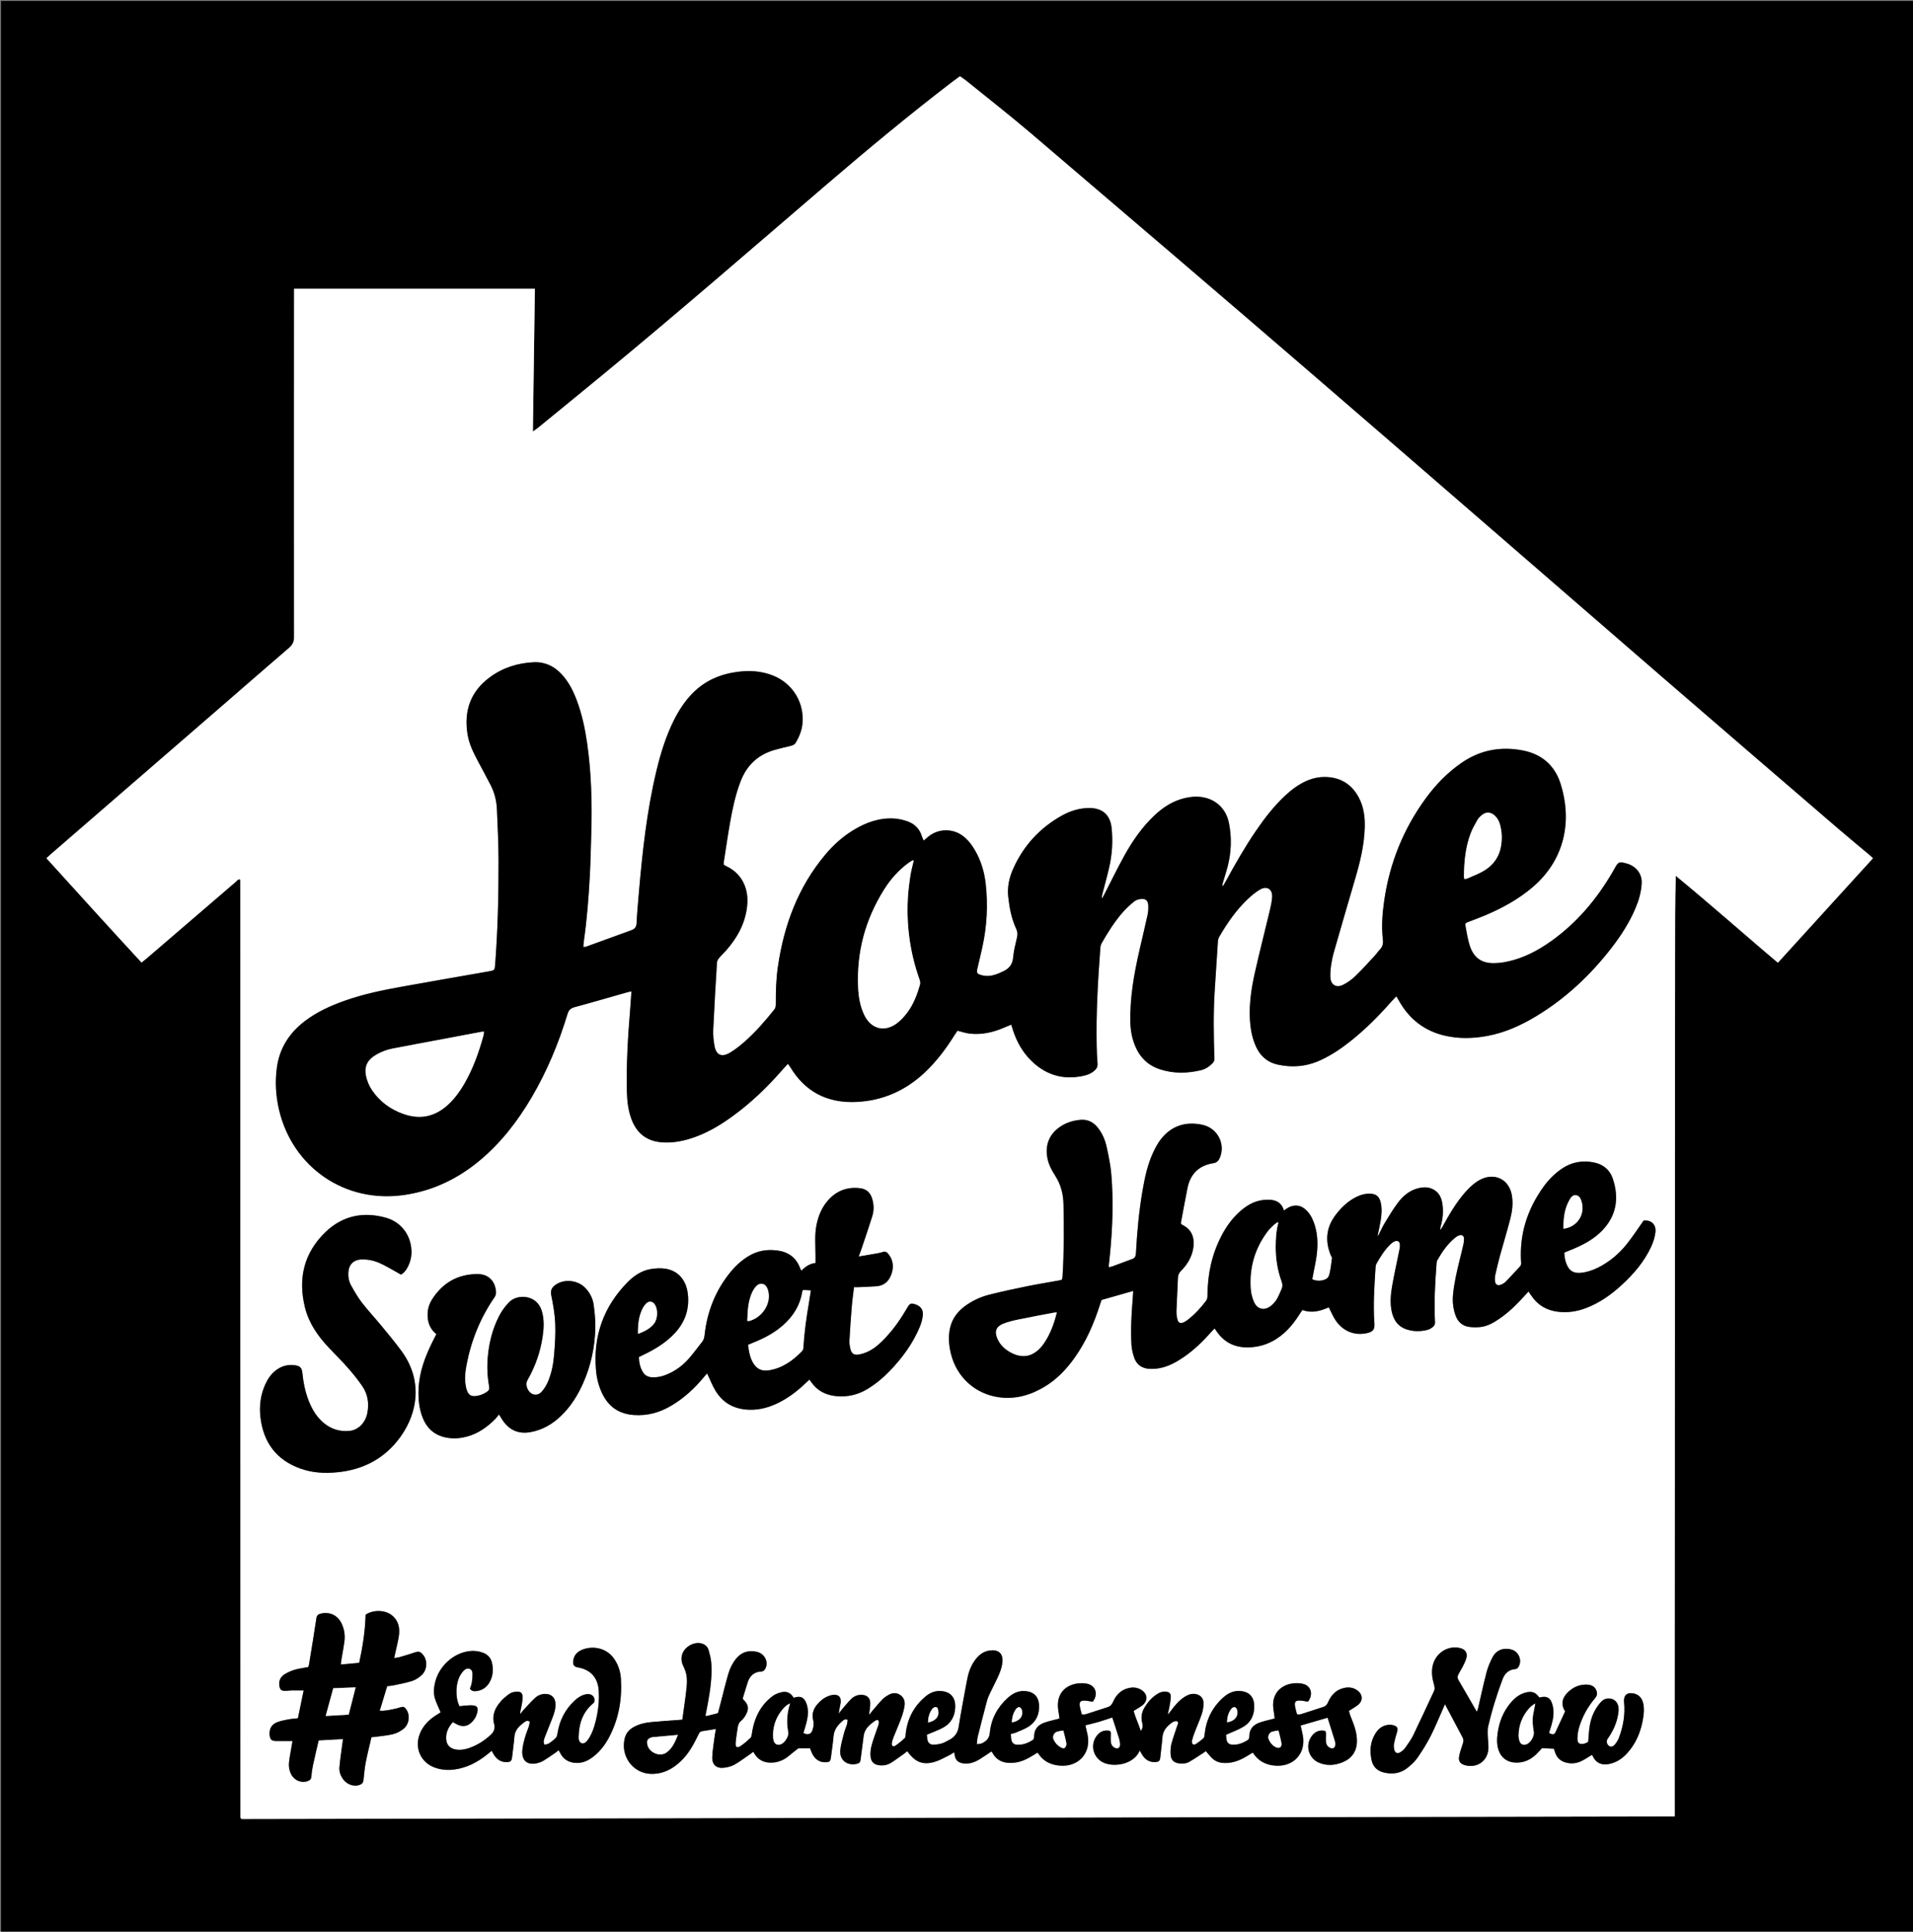 <?xml version="1.0" encoding="utf-8"?>
<!-- Generator: Adobe Illustrator 16.0.0, SVG Export Plug-In . SVG Version: 6.00 Build 0)  -->
<!DOCTYPE svg PUBLIC "-//W3C//DTD SVG 1.1//EN" "http://www.w3.org/Graphics/SVG/1.1/DTD/svg11.dtd">
<svg version="1.1" id="Layer_1" xmlns="http://www.w3.org/2000/svg" xmlns:xlink="http://www.w3.org/1999/xlink" x="0px" y="0px"
	 width="72px" height="72.706px" viewBox="0 0 72 72.706" style="enable-background:new 0 0 72 72.706;" xml:space="preserve">
<rect x="0" y="0" width="72" height="72.706" fill="#808080" stroke="none"/>
<style type="text/css">
<![CDATA[
	.st0{fill-rule:evenodd;clip-rule:evenodd;}
	.st1{fill-rule:evenodd;clip-rule:evenodd;fill:#FFFFFF;}
]]>
</style>
<g>
	<path class="st0" d="M0.036,72.741c0-24.235,0-48.471,0-72.706c24,0,48,0,71.999,0c0,24.235,0,48.471,0,72.706
		c-0.064,0.003-0.129,0.008-0.193,0.008c-23.87,0.001-47.741,0.001-71.611,0C0.166,72.749,0.101,72.744,0.036,72.741z
		 M63.031,68.369c0-0.982-0.001-1.966,0-2.948c0-0.984,0.001-1.969,0.001-2.953c0.001-0.984,0.001-1.969,0.002-2.953
		c0.001-0.983,0.001-1.968,0.002-2.952c0-0.984,0.001-1.969,0.001-2.953c0.001-0.979,0.001-1.956,0.002-2.935
		c0-0.984,0.001-1.969,0.001-2.953s0.001-1.968,0.001-2.952c0.001-0.984,0.001-1.969,0.001-2.952
		c0.001-0.984,0.001-1.969,0.002-2.953c0-0.984,0-1.969,0.002-2.953c0.002-0.98-0.004-1.96,0.027-2.949
		c0.653,0.535,1.287,1.079,1.92,1.622c0.638,0.547,1.27,1.101,1.923,1.648c1.202-1.32,2.387-2.622,3.578-3.932
		c-0.061-0.054-0.103-0.094-0.146-0.131c-0.375-0.315-0.753-0.625-1.124-0.944c-2.225-1.914-4.451-3.826-6.67-5.746
		c-4.373-3.782-8.734-7.576-13.113-11.351c-3.53-3.044-7.075-6.07-10.621-9.095c-0.807-0.688-1.644-1.341-2.468-2.009
		c-0.067-0.055-0.143-0.1-0.223-0.156c-0.106,0.079-0.207,0.15-0.304,0.225c-1.59,1.221-3.132,2.499-4.654,3.803
		c-2.819,2.416-5.621,4.852-8.486,7.212c-0.805,0.663-1.614,1.322-2.421,1.982c-0.057,0.046-0.118,0.086-0.207,0.15
		c0.025-1.815,0.05-3.591,0.075-5.373c-3.031,0-6.039,0-9.062,0c0,0.087,0,0.163,0,0.238c-0.001,4.291-0.004,8.581,0,12.872
		c0,0.177-0.056,0.291-0.187,0.404c-0.836,0.717-1.665,1.444-2.498,2.165c-2.161,1.872-4.322,3.742-6.482,5.613
		c-0.048,0.042-0.095,0.086-0.154,0.14c1.192,1.318,2.377,2.625,3.579,3.926c0.072-0.059,0.128-0.102,0.181-0.147
		c0.291-0.249,0.582-0.499,0.872-0.748c0.832-0.715,1.662-1.43,2.494-2.144c0.045-0.039,0.082-0.099,0.153-0.094
		c0.006,0.015,0.009,0.02,0.01,0.025c0.002,0.006,0.003,0.012,0.003,0.017c0.001,0.012,0.002,0.024,0.002,0.036
		c0.002,11.711,0.004,23.421,0.007,35.132c0,0.018,0,0.035,0,0.053c0,0.012,0,0.023,0.001,0.035c0,0.006,0.001,0.012,0.002,0.018
		c0.001,0.006,0.001,0.013,0.003,0.018s0.006,0.01,0.01,0.014c0.004,0.005,0.008,0.008,0.026,0.024
		C27.053,68.435,45.027,68.401,63.031,68.369z"/>
	<path class="st1" d="M0.036,72.741c0.065,0.003,0.129,0.008,0.194,0.008c23.871,0.001,47.741,0.001,71.611,0
		c0.064,0,0.129-0.005,0.193-0.008c-0.006,0.012-0.011,0.033-0.018,0.034c-0.047,0.003-0.094,0.001-0.142,0.001
		c-23.894,0-47.787,0-71.68-0.002C0.144,72.774,0.076,72.815,0.036,72.741z"/>
	<path class="st1" d="M63.031,68.369c-18.004,0.032-35.978,0.065-53.939,0.098c-0.018-0.017-0.022-0.02-0.026-0.024
		c-0.004-0.004-0.008-0.009-0.01-0.014s-0.002-0.012-0.003-0.018c0-0.006-0.002-0.012-0.002-0.018c0-0.012-0.001-0.023-0.001-0.035
		c0-0.018,0-0.035,0-0.053C9.047,56.595,9.044,44.885,9.042,33.174c0-0.012-0.001-0.023-0.002-0.036
		c0-0.005-0.001-0.011-0.003-0.017c-0.001-0.005-0.004-0.011-0.01-0.025c-0.071-0.005-0.108,0.056-0.153,0.094
		c-0.832,0.714-1.662,1.429-2.494,2.144c-0.29,0.25-0.581,0.499-0.872,0.748c-0.053,0.045-0.109,0.088-0.181,0.147
		c-1.201-1.301-2.387-2.608-3.579-3.926c0.06-0.054,0.106-0.098,0.154-0.14c2.161-1.871,4.322-3.741,6.482-5.613
		c0.833-0.721,1.662-1.448,2.498-2.165c0.131-0.113,0.187-0.228,0.187-0.404c-0.004-4.291-0.001-8.581,0-12.872
		c0-0.076,0-0.151,0-0.238c3.023,0,6.03,0,9.062,0c-0.024,1.782-0.049,3.558-0.075,5.373c0.088-0.064,0.15-0.104,0.207-0.15
		c0.807-0.66,1.616-1.319,2.421-1.982c2.866-2.36,5.667-4.796,8.486-7.212c1.521-1.304,3.064-2.583,4.654-3.803
		c0.097-0.075,0.197-0.146,0.304-0.225c0.08,0.056,0.155,0.101,0.223,0.156c0.824,0.668,1.661,1.321,2.468,2.009
		c3.546,3.025,7.091,6.051,10.621,9.095c4.379,3.775,8.74,7.569,13.113,11.351c2.219,1.919,4.445,3.832,6.67,5.746
		c0.371,0.319,0.749,0.629,1.124,0.944c0.044,0.037,0.086,0.077,0.146,0.131c-1.191,1.31-2.376,2.611-3.578,3.932
		c-0.653-0.548-1.285-1.102-1.923-1.648c-0.633-0.543-1.267-1.087-1.92-1.622c-0.031,0.988-0.025,1.968-0.027,2.949
		c-0.002,0.984-0.002,1.968-0.002,2.953c-0.001,0.984-0.001,1.969-0.002,2.953c0,0.983,0,1.968-0.001,2.952
		c0,0.984-0.001,1.968-0.001,2.952s-0.001,1.969-0.001,2.953c-0.001,0.979-0.001,1.956-0.002,2.935c0,0.984-0.001,1.969-0.001,2.953
		c-0.001,0.984-0.001,1.969-0.002,2.952c-0.001,0.984-0.001,1.969-0.002,2.953c0,0.984-0.001,1.969-0.001,2.953
		C63.03,66.403,63.031,67.387,63.031,68.369z M34.762,31.642c-0.026-0.071-0.045-0.114-0.058-0.158
		c-0.083-0.28-0.267-0.473-0.536-0.57c-0.158-0.058-0.329-0.098-0.497-0.109c-0.568-0.038-1.079,0.148-1.555,0.439
		c-0.396,0.242-0.737,0.549-1.036,0.902c-1.04,1.231-1.574,2.677-1.801,4.253c-0.065,0.456-0.078,0.916-0.076,1.375
		c0,0.083-0.007,0.158-0.064,0.229c-0.34,0.423-0.694,0.834-1.102,1.194c-0.171,0.151-0.354,0.296-0.548,0.414
		c-0.312,0.19-0.534,0.113-0.597-0.265c-0.031-0.19-0.054-0.387-0.045-0.579c0.039-0.848,0.089-1.694,0.141-2.541
		c0.003-0.058,0.039-0.123,0.078-0.169c0.082-0.1,0.179-0.188,0.265-0.285c0.446-0.508,0.755-1.079,0.8-1.77
		c0.041-0.645-0.266-1.161-0.787-1.4c-0.036-0.017-0.069-0.041-0.104-0.062c0.002-0.037,0-0.066,0.005-0.095
		c0.079-0.506,0.151-1.014,0.241-1.518c0.09-0.51,0.2-1.016,0.384-1.503c0.235-0.624,0.665-1.03,1.308-1.208
		c0.193-0.053,0.387-0.101,0.582-0.146c0.084-0.02,0.152-0.048,0.199-0.129c0.125-0.217,0.219-0.444,0.245-0.694
		c0.083-0.79-0.356-1.52-1.094-1.819c-0.431-0.174-0.878-0.206-1.337-0.146c-0.664,0.085-1.247,0.335-1.718,0.822
		c-0.29,0.299-0.512,0.645-0.696,1.017c-0.292,0.589-0.486,1.212-0.64,1.849c-0.371,1.533-0.539,3.096-0.673,4.663
		c-0.032,0.37-0.065,0.74-0.083,1.11c-0.007,0.147-0.07,0.221-0.202,0.268c-0.57,0.205-1.139,0.414-1.708,0.62
		c-0.024,0.009-0.053,0.005-0.094,0.008c0.006-0.078,0.008-0.142,0.017-0.205c0.119-0.829,0.184-1.662,0.228-2.498
		c0.027-0.518,0.037-1.036,0.053-1.554c0.034-1.139,0.006-2.274-0.154-3.403c-0.078-0.549-0.192-1.09-0.387-1.611
		c-0.134-0.361-0.305-0.703-0.569-0.989c-0.282-0.307-0.627-0.475-1.05-0.457c-0.609,0.026-1.171,0.205-1.663,0.569
		c-0.728,0.539-0.975,1.27-0.832,2.149c0.059,0.36,0.219,0.682,0.388,1c0.16,0.302,0.324,0.602,0.48,0.905
		c0.148,0.287,0.224,0.596,0.237,0.917c0.026,0.636,0.06,1.272,0.061,1.908c0.003,1.302-0.027,2.604-0.126,3.904
		c-0.019,0.244-0.016,0.244-0.256,0.286c-1.084,0.19-2.169,0.378-3.253,0.573c-0.73,0.131-1.457,0.281-2.158,0.53
		c-0.535,0.189-1.048,0.422-1.503,0.77c-0.572,0.438-0.941,1.004-1.044,1.723c-0.078,0.541-0.047,1.08,0.079,1.614
		c0.508,2.156,2.481,3.542,4.743,3.198c1.053-0.159,1.976-0.604,2.792-1.279c0.809-0.67,1.44-1.487,1.97-2.388
		c0.583-0.99,1.019-2.044,1.352-3.141c0.045-0.147,0.119-0.216,0.268-0.257c0.665-0.179,1.325-0.373,1.987-0.561
		c0.043-0.013,0.087-0.019,0.15-0.032c-0.017,0.239-0.029,0.462-0.048,0.684c-0.085,1.034-0.148,2.069-0.122,3.106
		c0.009,0.36,0.052,0.718,0.186,1.057c0.208,0.525,0.596,0.802,1.159,0.836c0.333,0.02,0.658-0.028,0.977-0.122
		c0.596-0.174,1.125-0.479,1.624-0.84c0.717-0.515,1.347-1.124,1.925-1.789c0.058-0.065,0.118-0.129,0.19-0.207
		c0.04,0.057,0.071,0.098,0.098,0.142c0.562,0.924,1.398,1.34,2.462,1.295c0.998-0.043,1.861-0.424,2.59-1.109
		c0.437-0.412,0.794-0.885,1.11-1.392c0.04-0.063,0.083-0.124,0.122-0.181c0.159,0.039,0.3,0.09,0.444,0.107
		c0.462,0.057,0.901-0.044,1.324-0.229c0.078-0.034,0.158-0.066,0.254-0.106c0.025,0.08,0.045,0.14,0.063,0.2
		c0.14,0.433,0.354,0.822,0.679,1.145c0.505,0.502,1.106,0.721,1.818,0.61c0.198-0.03,0.392-0.075,0.555-0.209
		c0.093-0.076,0.143-0.16,0.132-0.288c-0.018-0.217-0.026-0.435-0.031-0.652c-0.026-1.239,0.046-2.474,0.139-3.708
		c0.004-0.057,0.021-0.117,0.05-0.166c0.234-0.41,0.485-0.809,0.797-1.166c0.131-0.149,0.28-0.286,0.437-0.41
		c0.067-0.054,0.17-0.08,0.26-0.087c0.159-0.014,0.246,0.062,0.258,0.223c0.008,0.122,0.002,0.25-0.023,0.369
		c-0.099,0.454-0.211,0.905-0.313,1.359c-0.203,0.892-0.36,1.79-0.337,2.71c0.008,0.298,0.063,0.585,0.175,0.86
		c0.18,0.438,0.488,0.745,0.943,0.892c0.508,0.165,1.021,0.155,1.534,0.034c0.177-0.042,0.322-0.139,0.448-0.271
		c0.048-0.051,0.064-0.103,0.063-0.174c-0.029-0.86-0.043-1.72,0.013-2.58c0.04-0.611,0.077-1.223,0.119-1.833
		c0.003-0.057,0.022-0.117,0.051-0.166c0.3-0.517,0.638-1.006,1.073-1.419c0.14-0.133,0.293-0.259,0.458-0.357
		c0.261-0.155,0.479-0.017,0.459,0.285c-0.012,0.169-0.049,0.338-0.088,0.503c-0.184,0.773-0.381,1.543-0.557,2.318
		c-0.129,0.569-0.221,1.146-0.194,1.733c0.017,0.373,0.078,0.738,0.236,1.081c0.161,0.348,0.426,0.58,0.799,0.665
		c0.557,0.126,1.1,0.078,1.622-0.162c0.415-0.191,0.79-0.445,1.146-0.729c0.555-0.442,1.053-0.943,1.521-1.476
		c0.056-0.064,0.117-0.124,0.191-0.201c0.061,0.104,0.106,0.184,0.154,0.264c0.386,0.637,0.938,1.045,1.664,1.216
		c0.538,0.126,1.077,0.109,1.614,0.01c0.663-0.124,1.268-0.4,1.84-0.747c1.103-0.667,2.025-1.535,2.813-2.55
		c0.362-0.467,0.683-0.96,0.913-1.507c0.129-0.305,0.221-0.618,0.234-0.955c0.015-0.36-0.232-0.634-0.556-0.725
		c-0.298-0.083-0.322-0.072-0.471,0.196c-0.023,0.041-0.046,0.083-0.069,0.123c-0.599,1.025-1.349,1.917-2.322,2.607
		c-0.499,0.354-1.034,0.634-1.638,0.763c-0.16,0.034-0.326,0.055-0.49,0.058c-0.455,0.01-0.755-0.182-0.909-0.613
		c-0.086-0.242-0.124-0.501-0.172-0.755c-0.026-0.135-0.015-0.139,0.12-0.191c0.208-0.081,0.419-0.157,0.624-0.244
		c0.638-0.271,1.24-0.599,1.771-1.051c1.265-1.076,1.482-2.562,1.061-3.894c-0.219-0.69-0.702-1.117-1.42-1.257
		c-0.831-0.161-1.603-0.021-2.307,0.464c-0.525,0.362-0.963,0.812-1.339,1.324c-0.846,1.153-1.366,2.44-1.572,3.854
		c-0.071,0.49-0.108,0.984-0.051,1.479c0.017,0.145-0.012,0.265-0.114,0.372c-0.07,0.072-0.124,0.158-0.192,0.231
		c-0.241,0.259-0.477,0.523-0.73,0.768c-0.134,0.129-0.292,0.242-0.458,0.326c-0.264,0.135-0.475,0.002-0.484-0.292
		c-0.004-0.146,0.007-0.294,0.028-0.439c0.024-0.168,0.06-0.337,0.106-0.5c0.265-0.922,0.531-1.844,0.802-2.764
		c0.184-0.623,0.337-1.251,0.358-1.904c0.013-0.406-0.034-0.801-0.232-1.164c-0.229-0.42-0.577-0.68-1.056-0.743
		c-0.322-0.043-0.635,0.01-0.931,0.146c-0.286,0.132-0.535,0.318-0.766,0.532c-0.426,0.396-0.779,0.851-1.105,1.329
		c-0.42,0.614-0.788,1.258-1.142,1.911c-0.031,0.057-0.066,0.112-0.1,0.168c-0.011-0.005-0.022-0.011-0.034-0.017
		c0.014-0.05,0.025-0.1,0.04-0.148c0.055-0.187,0.117-0.371,0.165-0.559c0.141-0.544,0.16-1.095,0.05-1.646
		c-0.105-0.529-0.486-0.893-1.015-0.973c-0.223-0.034-0.446-0.012-0.666,0.042c-0.442,0.109-0.808,0.348-1.133,0.657
		c-0.457,0.435-0.813,0.948-1.117,1.496c-0.266,0.479-0.504,0.972-0.755,1.459c-0.028,0.056-0.06,0.11-0.09,0.165
		c-0.014-0.078,0.004-0.139,0.02-0.201c0.083-0.319,0.172-0.637,0.246-0.958c0.114-0.492,0.146-0.99,0.095-1.493
		c-0.051-0.493-0.339-0.752-0.829-0.756c-0.382-0.002-0.734,0.11-1.061,0.294c-0.82,0.464-1.43,1.127-1.814,1.989
		c-0.151,0.338-0.228,0.694-0.186,1.067c0.046,0.417,0.124,0.827,0.305,1.21c0.048,0.103,0.05,0.198,0.025,0.307
		c-0.059,0.252-0.125,0.506-0.147,0.762c-0.023,0.256-0.148,0.412-0.365,0.514c-0.101,0.048-0.203,0.095-0.309,0.129
		c-0.171,0.055-0.347,0.068-0.522,0.017c-0.166-0.048-0.188-0.085-0.148-0.253c0.062-0.27,0.129-0.538,0.188-0.809
		c0.171-0.789,0.214-1.587,0.122-2.389c-0.05-0.43-0.172-0.842-0.388-1.222c-0.126-0.222-0.277-0.424-0.486-0.577
		c-0.4-0.291-0.951-0.261-1.32,0.069C34.863,31.558,34.822,31.591,34.762,31.642z M51.872,46.511
		c-0.008-0.002-0.016-0.004-0.024-0.005c0.04-0.195,0.086-0.39,0.117-0.586c0.036-0.228,0.051-0.457-0.008-0.684
		c-0.054-0.205-0.169-0.295-0.379-0.306c-0.175-0.009-0.339,0.032-0.496,0.105c-0.334,0.157-0.592,0.402-0.813,0.692
		c-0.363,0.477-0.405,0.988-0.18,1.532c0.013,0.032,0.046,0.066,0.041,0.096c-0.033,0.226-0.046,0.46-0.12,0.672
		c-0.063,0.178-0.429,0.232-0.621,0.122c0.008-0.042,0.016-0.088,0.023-0.133c0.051-0.272,0.116-0.542,0.147-0.816
		c0.046-0.406,0.03-0.813-0.118-1.202c-0.069-0.184-0.165-0.352-0.317-0.481c-0.173-0.148-0.369-0.177-0.577-0.093
		c-0.08,0.032-0.149,0.091-0.228,0.14c-0.061-0.244-0.229-0.37-0.465-0.399c-0.132-0.016-0.271-0.008-0.403,0.016
		c-0.315,0.059-0.577,0.229-0.812,0.442c-0.282,0.257-0.499,0.564-0.673,0.901c-0.359,0.694-0.518,1.436-0.521,2.215
		c0,0.072-0.006,0.16-0.047,0.214c-0.202,0.269-0.43,0.517-0.696,0.724c-0.047,0.036-0.097,0.068-0.15,0.093
		c-0.126,0.057-0.208,0.022-0.24-0.11c-0.025-0.102-0.04-0.21-0.037-0.314c0.015-0.418,0.042-0.835,0.057-1.253
		c0.005-0.108,0.043-0.185,0.119-0.261c0.215-0.217,0.376-0.471,0.442-0.771c0.09-0.411-0.004-0.78-0.413-0.965
		c-0.009-0.004-0.013-0.019-0.039-0.058c0.079-0.42,0.16-0.864,0.248-1.309c0.107-0.54,0.431-0.863,0.979-0.948
		c0.128-0.02,0.192-0.09,0.24-0.201c0.222-0.519-0.084-1.122-0.659-1.244c-0.62-0.132-1.159,0.033-1.559,0.544
		c-0.122,0.155-0.216,0.337-0.299,0.518c-0.203,0.442-0.304,0.916-0.387,1.392c-0.138,0.79-0.21,1.588-0.253,2.388
		c-0.006,0.108-0.037,0.175-0.142,0.212c-0.255,0.092-0.507,0.189-0.761,0.282c-0.035,0.013-0.073,0.018-0.11,0.025
		c-0.005-0.024-0.011-0.036-0.01-0.048c0.015-0.141,0.03-0.28,0.044-0.421c0.1-1.011,0.137-2.023,0.052-3.035
		c-0.029-0.339-0.1-0.676-0.172-1.009c-0.057-0.266-0.161-0.518-0.332-0.734c-0.169-0.214-0.385-0.324-0.661-0.299
		c-0.313,0.028-0.6,0.127-0.846,0.323c-0.349,0.28-0.472,0.648-0.399,1.086c0.043,0.262,0.168,0.49,0.308,0.709
		c0.206,0.323,0.294,0.675,0.303,1.055c0.02,0.907,0.021,1.814-0.036,2.721c-0.002,0.04-0.012,0.079-0.019,0.119
		c-0.036,0.012-0.063,0.023-0.092,0.028c-0.411,0.074-0.824,0.141-1.233,0.224c-0.479,0.098-0.956,0.2-1.429,0.32
		c-0.32,0.082-0.62,0.224-0.891,0.419c-0.282,0.204-0.482,0.467-0.564,0.809c-0.081,0.334-0.052,0.668,0.029,0.997
		c0.216,0.878,0.921,1.514,1.815,1.633c0.616,0.082,1.18-0.081,1.704-0.396c0.458-0.274,0.819-0.651,1.127-1.082
		c0.442-0.621,0.741-1.311,0.969-2.033c0.018-0.056,0.037-0.109,0.053-0.153c0.402-0.114,0.789-0.225,1.191-0.339
		c-0.006,0.099-0.009,0.181-0.016,0.262c-0.048,0.582-0.083,1.164-0.051,1.748c0.01,0.179,0.053,0.362,0.115,0.53
		c0.093,0.249,0.297,0.376,0.561,0.392c0.122,0.007,0.248-0.002,0.368-0.023c0.344-0.061,0.642-0.227,0.926-0.421
		c0.386-0.266,0.721-0.588,1.029-0.939c0.04-0.045,0.083-0.089,0.13-0.139c0.032,0.046,0.053,0.074,0.072,0.104
		c0.279,0.412,0.671,0.614,1.167,0.611c0.537-0.004,1-0.197,1.396-0.556c0.233-0.212,0.42-0.461,0.586-0.727
		c0.027-0.044,0.059-0.084,0.087-0.125c0.359,0.135,0.683,0.034,0.991-0.1c0.087,0.169,0.155,0.34,0.257,0.489
		c0.28,0.415,0.712,0.584,1.181,0.481c0.217-0.047,0.295-0.137,0.279-0.35c-0.052-0.708-0.002-1.413,0.042-2.119
		c0.003-0.046,0.009-0.096,0.031-0.135c0.146-0.264,0.305-0.519,0.521-0.731c0.05-0.048,0.108-0.094,0.172-0.12
		c0.109-0.045,0.188,0.009,0.193,0.127c0.004,0.07-0.009,0.142-0.022,0.21c-0.09,0.45-0.191,0.897-0.271,1.35
		c-0.052,0.302-0.081,0.608-0.023,0.914c0.069,0.364,0.251,0.632,0.627,0.732c0.239,0.064,0.48,0.061,0.718,0.002
		c0.082-0.02,0.162-0.07,0.228-0.124c0.038-0.032,0.067-0.101,0.065-0.15c-0.036-0.731-0.003-1.461,0.056-2.189
		c0.004-0.052,0.003-0.111,0.027-0.154c0.188-0.329,0.399-0.64,0.703-0.876c0.036-0.028,0.079-0.054,0.123-0.067
		c0.106-0.033,0.177,0.013,0.182,0.123c0.003,0.07-0.006,0.143-0.021,0.21c-0.045,0.201-0.095,0.401-0.145,0.602
		c-0.106,0.435-0.209,0.87-0.249,1.317c-0.022,0.257,0.007,0.506,0.091,0.748c0.088,0.256,0.265,0.417,0.537,0.449
		c0.134,0.016,0.271,0.017,0.404,0.002c0.265-0.028,0.491-0.159,0.706-0.306c0.363-0.248,0.674-0.553,0.965-0.879
		c0.042-0.048,0.086-0.094,0.139-0.151c0.041,0.059,0.073,0.105,0.105,0.152c0.237,0.354,0.568,0.554,0.991,0.607
		c0.364,0.047,0.716-0.004,1.058-0.133c0.516-0.193,0.956-0.505,1.357-0.875c0.45-0.414,0.844-0.875,1.104-1.434
		c0.079-0.168,0.137-0.354,0.161-0.537c0.041-0.304-0.159-0.481-0.443-0.451c-0.219,0.308-0.413,0.61-0.637,0.889
		c-0.297,0.371-0.659,0.673-1.088,0.887c-0.203,0.1-0.414,0.17-0.64,0.191c-0.209,0.021-0.388-0.037-0.492-0.235
		c-0.087-0.163-0.124-0.34-0.128-0.527c0.124-0.051,0.238-0.095,0.352-0.144c0.399-0.169,0.776-0.375,1.079-0.691
		c0.535-0.559,0.633-1.217,0.399-1.933c-0.112-0.346-0.368-0.559-0.727-0.627c-0.429-0.082-0.831-0.013-1.197,0.238
		c-0.275,0.189-0.506,0.423-0.699,0.693c-0.591,0.828-0.891,1.745-0.837,2.77c0.004,0.074,0.023,0.15-0.039,0.217
		c-0.178,0.188-0.35,0.382-0.53,0.567c-0.052,0.053-0.122,0.094-0.191,0.122c-0.112,0.047-0.204-0.007-0.218-0.128
		c-0.01-0.08-0.007-0.166,0.011-0.245c0.055-0.247,0.113-0.494,0.18-0.737c0.126-0.46,0.268-0.916,0.385-1.378
		c0.072-0.285,0.108-0.578,0.059-0.875c-0.085-0.505-0.484-0.795-0.969-0.678c-0.139,0.034-0.276,0.106-0.393,0.19
		c-0.142,0.104-0.271,0.229-0.387,0.36c-0.351,0.395-0.611,0.851-0.865,1.31c-0.023,0.041-0.05,0.08-0.074,0.119
		c-0.013-0.053-0.006-0.092,0.006-0.131c0.085-0.286,0.111-0.576,0.063-0.873c-0.042-0.263-0.163-0.465-0.424-0.561
		c-0.148-0.055-0.301-0.047-0.453-0.014c-0.341,0.075-0.594,0.287-0.795,0.555c-0.18,0.239-0.335,0.497-0.491,0.754
		C52.028,46.182,51.955,46.349,51.872,46.511z M25.682,64.728c-0.095,0.008-0.165,0.015-0.235,0.02
		c-0.317,0.024-0.635,0.044-0.951,0.074c-0.218,0.021-0.43,0.071-0.625,0.175c-0.175,0.092-0.302,0.227-0.353,0.42
		c-0.176,0.668,0.294,1.335,0.985,1.354c0.352,0.009,0.658-0.108,0.934-0.317c0.248-0.188,0.443-0.424,0.601-0.688
		c0.097-0.162,0.18-0.331,0.264-0.5c0.028-0.058,0.059-0.095,0.127-0.104c0.167-0.023,0.333-0.053,0.517-0.083
		c-0.018,0.102-0.035,0.187-0.046,0.272c-0.033,0.263-0.082,0.525-0.091,0.788c-0.011,0.291,0.162,0.438,0.451,0.4
		c0.132-0.018,0.271-0.051,0.385-0.116c0.208-0.119,0.4-0.267,0.599-0.402c0.036-0.025,0.07-0.053,0.108-0.082
		c0.03,0.046,0.051,0.082,0.074,0.115c0.13,0.188,0.311,0.28,0.537,0.292c0.293,0.015,0.541-0.088,0.759-0.278
		c0.098-0.085,0.203-0.162,0.33-0.262c0.105,0,0.271,0,0.435,0c0.036,0.083,0.064,0.174,0.112,0.254
		c0.111,0.187,0.278,0.285,0.5,0.271c0.13-0.009,0.158-0.041,0.175-0.171c0.033-0.269,0.076-0.536,0.099-0.806
		c0.021-0.243,0.151-0.414,0.324-0.565c0.052-0.045,0.106-0.098,0.207-0.054c-0.007,0.056-0.009,0.118-0.026,0.177
		c-0.029,0.102-0.077,0.198-0.103,0.301c-0.056,0.222-0.128,0.443-0.148,0.67c-0.033,0.36,0.248,0.585,0.605,0.513
		c0.116-0.023,0.146-0.06,0.161-0.173c0.037-0.292,0.078-0.584,0.113-0.876c0.034-0.282,0.234-0.437,0.442-0.584
		c0.027-0.02,0.1-0.025,0.111-0.009c0.022,0.031,0.025,0.084,0.017,0.124c-0.014,0.069-0.043,0.135-0.066,0.201
		c-0.069,0.207-0.148,0.41-0.204,0.62c-0.034,0.129-0.051,0.269-0.041,0.401c0.018,0.235,0.147,0.338,0.385,0.351
		c0.141,0.008,0.273-0.025,0.388-0.098c0.174-0.109,0.338-0.233,0.506-0.353c0.037-0.025,0.071-0.055,0.106-0.083
		c0.293,0.416,0.594,0.536,1.05,0.394c0.189-0.059,0.363-0.163,0.543-0.25c0.057-0.027,0.108-0.065,0.168-0.103
		c0.008,0.028,0.016,0.044,0.017,0.06c0.02,0.285,0.208,0.364,0.429,0.364c0.178,0,0.337-0.056,0.485-0.144
		c0.16-0.096,0.313-0.205,0.47-0.309c0.008,0.005,0.021,0.009,0.026,0.018c0.182,0.36,0.492,0.444,0.862,0.399
		c0.257-0.031,0.481-0.147,0.698-0.282c0.049-0.03,0.098-0.061,0.154-0.095c0.017,0.022,0.027,0.036,0.037,0.05
		c0.197,0.292,0.483,0.42,0.824,0.442c0.694,0.047,1.161-0.486,1.021-1.164c-0.024-0.115-0.053-0.229-0.081-0.354
		c0.17-0.044,0.335-0.082,0.498-0.129c0.168-0.05,0.334-0.107,0.514-0.166c0.088,0.27,0.175,0.531,0.257,0.794
		c0.022,0.072,0.036,0.15,0.036,0.226c0.001,0.126-0.091,0.177-0.203,0.12c-0.101-0.051-0.141-0.142-0.148-0.245
		c-0.006-0.088,0.001-0.177,0.002-0.265c0.002-0.113-0.017-0.136-0.128-0.14c-0.174-0.007-0.307,0.071-0.407,0.207
		c-0.266,0.355-0.112,0.862,0.307,1.021c0.381,0.144,1.031,0.049,1.282-0.401c0.012-0.021,0.021-0.043,0.034-0.074
		c0.056,0.094,0.088,0.157,0.129,0.214c0.113,0.152,0.266,0.23,0.457,0.22c0.146-0.008,0.177-0.048,0.191-0.194
		c0.023-0.246,0.06-0.491,0.078-0.737c0.02-0.255,0.169-0.421,0.361-0.556c0.052-0.036,0.144-0.07,0.189-0.048
		c0.083,0.041,0.018,0.128-0.001,0.189c-0.066,0.219-0.152,0.434-0.209,0.655c-0.033,0.134-0.04,0.28-0.03,0.419
		c0.014,0.201,0.13,0.304,0.331,0.324c0.131,0.013,0.263,0.003,0.377-0.064c0.178-0.104,0.348-0.219,0.521-0.331
		c0.037-0.023,0.071-0.053,0.095-0.069c0.103,0.114,0.184,0.233,0.292,0.316c0.16,0.124,0.357,0.144,0.556,0.127
		c0.29-0.025,0.542-0.152,0.783-0.305c0.043-0.026,0.087-0.053,0.136-0.082c0.207,0.326,0.503,0.471,0.865,0.493
		c0.695,0.042,1.155-0.491,1.013-1.171c-0.024-0.114-0.052-0.228-0.077-0.34c0.341-0.1,0.671-0.195,1.015-0.295
		c0.094,0.295,0.188,0.586,0.276,0.878c0.014,0.044,0.016,0.094,0.014,0.14c-0.006,0.116-0.089,0.166-0.195,0.119
		c-0.103-0.046-0.148-0.135-0.157-0.239c-0.008-0.093,0.001-0.188,0.001-0.282c0.001-0.103-0.019-0.126-0.117-0.133
		c-0.181-0.011-0.319,0.07-0.423,0.213c-0.249,0.343-0.12,0.827,0.27,0.995c0.298,0.128,0.602,0.105,0.895-0.014
		c0.343-0.141,0.531-0.406,0.54-0.778c0.004-0.155-0.023-0.316-0.064-0.468c-0.047-0.176-0.124-0.343-0.187-0.515
		c-0.021-0.058-0.035-0.119-0.051-0.173c0.122-0.078,0.23-0.139,0.328-0.213c0.204-0.155,0.204-0.392,0.001-0.549
		c-0.138-0.106-0.299-0.139-0.469-0.109c-0.319,0.056-0.523,0.259-0.645,0.546c-0.039,0.092-0.092,0.147-0.179,0.177
		c-0.285,0.094-0.57,0.188-0.856,0.277c-0.035,0.012-0.078,0.002-0.133,0.002c-0.027-0.109-0.063-0.216-0.078-0.325
		c-0.02-0.146,0.028-0.199,0.176-0.195c0.104,0.003,0.207,0.027,0.312,0.043c0.216-0.27,0.12-0.607-0.201-0.674
		c-0.551-0.114-1.191,0.192-1.101,0.931c0.007,0.053,0.017,0.104,0.023,0.157c0.011,0.073,0.021,0.146,0.029,0.218
		c-0.188,0.05-0.367,0.087-0.54,0.144c-0.259,0.084-0.422,0.25-0.416,0.544c0,0.04-0.02,0.101-0.05,0.119
		c-0.182,0.114-0.377,0.194-0.599,0.179c-0.106-0.008-0.179-0.066-0.204-0.167c-0.019-0.076-0.017-0.158-0.021-0.206
		c0.237-0.108,0.456-0.184,0.65-0.301c0.305-0.184,0.428-0.477,0.407-0.827c-0.018-0.316-0.204-0.492-0.517-0.518
		c-0.27-0.022-0.483,0.092-0.67,0.264c-0.397,0.366-0.621,0.822-0.677,1.36c-0.006,0.051-0.009,0.116-0.041,0.146
		c-0.089,0.084-0.189,0.157-0.291,0.226c-0.028,0.02-0.095,0.025-0.113,0.007c-0.026-0.026-0.044-0.085-0.035-0.122
		c0.028-0.114,0.065-0.227,0.107-0.336c0.088-0.231,0.191-0.457,0.269-0.691c0.043-0.131,0.063-0.276,0.061-0.415
		c-0.005-0.195-0.151-0.319-0.347-0.331c-0.15-0.009-0.276,0.052-0.395,0.132c-0.202,0.139-0.356,0.324-0.498,0.521
		c-0.031,0.044-0.065,0.085-0.098,0.128c0.003-0.099,0.034-0.181,0.05-0.266c0.024-0.133,0.051-0.267,0.055-0.401
		c0.004-0.138-0.055-0.188-0.193-0.199c-0.117-0.011-0.221,0.029-0.316,0.09c-0.198,0.126-0.349,0.297-0.471,0.496
		c-0.113,0.185-0.149,0.383-0.092,0.593c0.028,0.104,0.018,0.196-0.051,0.307c-0.089-0.267-0.205-0.507-0.274-0.76
		c0.12-0.076,0.225-0.133,0.318-0.202c0.23-0.171,0.217-0.439-0.03-0.591c-0.13-0.079-0.274-0.105-0.425-0.078
		c-0.313,0.056-0.516,0.25-0.637,0.53c-0.044,0.102-0.102,0.166-0.204,0.199c-0.279,0.09-0.559,0.183-0.839,0.271
		c-0.036,0.012-0.078,0.002-0.133,0.002c-0.027-0.11-0.063-0.216-0.078-0.325c-0.02-0.146,0.029-0.199,0.176-0.195
		c0.104,0.003,0.208,0.027,0.312,0.043c0.221-0.276,0.115-0.616-0.219-0.679c-0.526-0.099-1.188,0.182-1.08,0.972
		c0.01,0.075,0.024,0.15,0.035,0.227c0.006,0.038,0.01,0.076,0.014,0.113c-0.188,0.049-0.366,0.086-0.538,0.143
		c-0.259,0.085-0.423,0.25-0.417,0.544c0.001,0.041-0.02,0.101-0.05,0.119c-0.182,0.114-0.377,0.194-0.599,0.179
		c-0.106-0.008-0.179-0.066-0.203-0.167c-0.02-0.076-0.018-0.158-0.024-0.236c0.084-0.024,0.149-0.035,0.207-0.062
		c0.156-0.068,0.319-0.127,0.461-0.218c0.293-0.188,0.412-0.475,0.393-0.818c-0.018-0.315-0.204-0.493-0.517-0.518
		c-0.27-0.022-0.482,0.093-0.67,0.264c-0.385,0.352-0.618,0.791-0.665,1.309c-0.02,0.207-0.128,0.303-0.279,0.385
		c-0.051,0.027-0.117,0.026-0.211,0.044c0.014-0.116,0.015-0.203,0.035-0.285c0.113-0.451,0.228-0.902,0.349-1.352
		c0.028-0.106,0.076-0.209,0.124-0.31c0.11-0.234,0.235-0.462,0.336-0.701c0.061-0.145,0.108-0.302,0.121-0.457
		c0.025-0.315-0.153-0.469-0.471-0.427c-0.267,0.034-0.448,0.195-0.592,0.407c-0.155,0.229-0.231,0.487-0.279,0.757
		c-0.1,0.567-0.218,1.133-0.304,1.703c-0.037,0.251-0.165,0.403-0.375,0.51c-0.089,0.046-0.177,0.098-0.271,0.125
		c-0.101,0.029-0.208,0.043-0.313,0.044c-0.117,0.001-0.188-0.062-0.215-0.173c-0.017-0.071-0.019-0.146-0.025-0.201
		c0.221-0.096,0.428-0.166,0.617-0.27c0.297-0.163,0.44-0.433,0.451-0.771c0.013-0.381-0.196-0.595-0.578-0.604
		c-0.221-0.005-0.402,0.087-0.562,0.224c-0.426,0.365-0.665,0.831-0.725,1.39c-0.006,0.052,0.001,0.122-0.028,0.15
		c-0.115,0.108-0.236,0.212-0.367,0.299c-0.076,0.05-0.14-0.003-0.127-0.097c0.011-0.074,0.034-0.149,0.062-0.22
		c0.098-0.246,0.206-0.488,0.297-0.737c0.054-0.148,0.098-0.304,0.121-0.459c0.023-0.158-0.025-0.308-0.167-0.403
		c-0.142-0.095-0.292-0.081-0.435-0.001c-0.081,0.047-0.164,0.099-0.228,0.165c-0.138,0.145-0.265,0.3-0.395,0.451
		c-0.037,0.043-0.071,0.089-0.111,0.139c0.017-0.157,0.045-0.301,0.044-0.445c0-0.198-0.128-0.309-0.329-0.312
		c-0.15-0.002-0.282,0.054-0.385,0.154c-0.129,0.126-0.243,0.27-0.362,0.408c-0.041,0.047-0.074,0.101-0.11,0.15
		c0.013-0.139,0.051-0.268,0.07-0.399c0.034-0.231-0.07-0.337-0.301-0.309c-0.063,0.008-0.126,0.028-0.185,0.054
		c-0.166,0.072-0.299,0.185-0.412,0.325c-0.134,0.168-0.188,0.359-0.135,0.563c0.034,0.135,0.016,0.255-0.024,0.379
		c-0.052,0.161-0.188,0.204-0.342,0.108c0.04-0.135,0.086-0.269,0.119-0.405c0.052-0.22,0.079-0.441,0.008-0.663
		c-0.085-0.269-0.232-0.344-0.494-0.253c-0.12-0.196-0.264-0.262-0.489-0.202c-0.106,0.028-0.217,0.071-0.303,0.137
		c-0.125,0.095-0.244,0.205-0.342,0.328c-0.256,0.321-0.385,0.698-0.441,1.102c-0.007,0.05-0.017,0.113-0.05,0.144
		c-0.116,0.107-0.236,0.215-0.367,0.302c-0.141,0.094-0.205,0.053-0.191-0.122c0.014-0.188,0.05-0.373,0.075-0.56
		c0.015-0.107,0.047-0.198,0.139-0.272c0.071-0.058,0.127-0.141,0.172-0.222c0.125-0.228,0.093-0.388-0.096-0.566
		c-0.008-0.008-0.01-0.021-0.023-0.051c0.06-0.192,0.122-0.401,0.188-0.607c0.079-0.243,0.242-0.388,0.502-0.401
		c0.093-0.005,0.136-0.056,0.17-0.129c0.113-0.249-0.042-0.547-0.33-0.612c-0.306-0.07-0.572,0.004-0.777,0.254
		c-0.14,0.172-0.237,0.368-0.298,0.578c-0.101,0.35-0.186,0.705-0.278,1.058c-0.036,0.14-0.073,0.279-0.11,0.419
		c-0.142,0.036-0.284,0.073-0.427,0.108c-0.008,0.002-0.02-0.008-0.043-0.017c0.03-0.157,0.063-0.317,0.092-0.478
		c0.087-0.488,0.161-0.979,0.128-1.476c-0.011-0.173-0.057-0.347-0.104-0.515c-0.033-0.117-0.121-0.201-0.242-0.24
		c-0.302-0.097-0.686,0.127-0.76,0.437c-0.039,0.16-0.002,0.308,0.067,0.444c0.125,0.242,0.138,0.495,0.108,0.757
		c-0.01,0.094-0.018,0.188-0.03,0.281C25.77,64.092,25.727,64.399,25.682,64.728z M32.142,48.449c0.084,0,0.148,0.002,0.212-0.001
		c0.212-0.01,0.424-0.017,0.635-0.033c0.284-0.023,0.467-0.188,0.559-0.448c0.098-0.277,0.074-0.546-0.125-0.78
		c-0.053-0.063-0.11-0.094-0.201-0.061c-0.099,0.035-0.206,0.051-0.31,0.069c-0.188,0.034-0.378,0.063-0.591,0.1
		c0.048-0.137,0.087-0.241,0.123-0.347c0.131-0.391,0.266-0.78,0.387-1.174c0.068-0.218,0.061-0.441-0.007-0.661
		c-0.069-0.227-0.218-0.359-0.454-0.388c-0.464-0.056-0.861,0.083-1.18,0.429c-0.251,0.271-0.389,0.601-0.46,0.959
		c-0.075,0.38-0.037,0.764-0.036,1.146c0,0.087,0,0.175,0,0.28c-0.212,0.024-0.381,0.134-0.536,0.294
		c-0.024-0.055-0.041-0.091-0.056-0.128c-0.144-0.361-0.417-0.567-0.792-0.628c-0.401-0.064-0.786-0.011-1.14,0.206
		c-0.249,0.152-0.465,0.343-0.65,0.566c-0.578,0.694-0.902,1.497-1,2.393c-0.011,0.097-0.03,0.185-0.091,0.262
		c-0.168,0.212-0.327,0.433-0.505,0.636c-0.195,0.222-0.428,0.404-0.695,0.537c-0.213,0.105-0.436,0.176-0.678,0.166
		c-0.153-0.006-0.276-0.067-0.355-0.197c-0.106-0.175-0.146-0.367-0.149-0.567c0.113-0.055,0.213-0.104,0.313-0.153
		c0.38-0.194,0.735-0.423,1.03-0.737c0.394-0.42,0.565-0.913,0.498-1.489c-0.06-0.512-0.358-0.867-0.834-0.943
		c-0.182-0.029-0.378-0.021-0.561,0.011c-0.349,0.058-0.635,0.253-0.877,0.499c-0.898,0.916-1.294,2.019-1.185,3.297
		c0.029,0.335,0.112,0.661,0.273,0.963c0.246,0.459,0.631,0.697,1.149,0.734c0.512,0.038,0.979-0.093,1.417-0.353
		c0.477-0.283,0.875-0.654,1.228-1.08c0.039-0.046,0.079-0.092,0.116-0.135c0.109,0.231,0.193,0.453,0.313,0.652
		c0.252,0.419,0.629,0.656,1.121,0.708c0.404,0.042,0.785-0.039,1.151-0.204c0.424-0.192,0.789-0.468,1.124-0.788
		c0.045-0.042,0.09-0.084,0.142-0.132c0.034,0.047,0.055,0.075,0.075,0.104c0.222,0.314,0.534,0.473,0.908,0.515
		c0.43,0.048,0.831-0.041,1.202-0.266c0.305-0.186,0.577-0.409,0.823-0.664c0.482-0.5,0.892-1.052,1.155-1.699
		c0.052-0.13,0.088-0.27,0.104-0.408c0.023-0.207-0.083-0.35-0.28-0.414c-0.164-0.055-0.208-0.038-0.298,0.116
		c-0.231,0.398-0.49,0.778-0.804,1.116c-0.193,0.208-0.399,0.405-0.655,0.533c-0.124,0.062-0.262,0.106-0.399,0.127
		c-0.154,0.023-0.248-0.05-0.286-0.201c-0.027-0.107-0.045-0.222-0.04-0.331c0.023-0.429,0.054-0.857,0.089-1.286
		C32.078,48.936,32.112,48.702,32.142,48.449z M15.09,47.975c0.213-0.099,0.384-0.486,0.396-0.786
		c0.026-0.625-0.342-1.179-0.953-1.353c-0.843-0.24-1.626-0.087-2.266,0.521c-0.828,0.787-1.062,1.765-0.786,2.865
		c0.148,0.588,0.484,1.067,0.895,1.502c0.243,0.257,0.495,0.506,0.728,0.771c0.19,0.216,0.371,0.442,0.534,0.68
		c0.205,0.301,0.256,0.641,0.19,0.998c-0.069,0.373-0.339,0.65-0.669,0.683c-0.364,0.036-0.688-0.062-0.97-0.295
		c-0.228-0.188-0.388-0.427-0.509-0.692c-0.17-0.373-0.256-0.77-0.297-1.176c-0.021-0.216-0.09-0.285-0.307-0.31
		c-0.258-0.029-0.49,0.037-0.696,0.196c-0.177,0.137-0.299,0.315-0.391,0.517c-0.181,0.396-0.236,0.816-0.187,1.243
		c0.11,0.952,0.601,1.618,1.518,1.94c0.441,0.155,0.897,0.181,1.361,0.136c1-0.095,1.814-0.525,2.4-1.348
		c0.669-0.938,0.816-2.153,0.024-3.225c-0.245-0.332-0.51-0.648-0.771-0.967c-0.236-0.286-0.491-0.558-0.717-0.852
		c-0.153-0.199-0.28-0.421-0.403-0.642c-0.09-0.161-0.118-0.344-0.099-0.531c0.026-0.256,0.188-0.421,0.443-0.444
		c0.064-0.005,0.129-0.004,0.194,0c0.24,0.014,0.463,0.09,0.673,0.198C14.649,47.722,14.867,47.851,15.09,47.975z M18.779,53.238
		c0.038,0.059,0.056,0.088,0.074,0.117c0.022,0.035,0.043,0.07,0.066,0.104c0.255,0.374,0.601,0.526,1.052,0.444
		c0.452-0.082,0.826-0.302,1.15-0.615c0.366-0.354,0.629-0.777,0.833-1.239c0.289-0.655,0.436-1.345,0.453-2.058
		c0.007-0.292-0.022-0.588-0.062-0.879c-0.033-0.242-0.145-0.46-0.318-0.639c-0.281-0.29-0.78-0.345-1.105-0.122
		c-0.14,0.096-0.214,0.204-0.174,0.399c0.072,0.351,0.134,0.708,0.15,1.064c0.018,0.387-0.009,0.777-0.041,1.164
		c-0.028,0.358-0.094,0.714-0.241,1.046c-0.056,0.127-0.132,0.251-0.224,0.354c-0.122,0.139-0.29,0.149-0.413,0.055
		c-0.147-0.112-0.21-0.341-0.128-0.482c0.293-0.512,0.487-1.059,0.573-1.642c0.048-0.328,0.065-0.655-0.036-0.98
		c-0.188-0.605-0.921-0.637-1.232-0.311c-0.152,0.16-0.279,0.335-0.378,0.53c-0.249,0.49-0.376,1.015-0.421,1.56
		c-0.029,0.359-0.012,0.719,0.053,1.073c0.018,0.099-0.007,0.157-0.085,0.208c-0.13,0.086-0.271,0.144-0.426,0.157
		c-0.165,0.016-0.254-0.04-0.318-0.192c-0.02-0.049-0.032-0.101-0.043-0.152c-0.058-0.276-0.031-0.553,0.021-0.825
		c0.174-0.92,0.519-1.771,1.051-2.545c0.051-0.074,0.066-0.146,0.058-0.231c-0.04-0.401-0.293-0.648-0.701-0.647
		c-0.734,0.003-1.3,0.327-1.697,0.942c-0.103,0.159-0.165,0.34-0.174,0.531c-0.014,0.31,0.071,0.582,0.328,0.789
		c-0.051,0.101-0.099,0.194-0.146,0.288c-0.278,0.558-0.495,1.134-0.523,1.765c-0.017,0.38,0.015,0.755,0.162,1.11
		c0.17,0.413,0.473,0.663,0.919,0.736c0.237,0.039,0.471,0.023,0.701-0.034c0.443-0.109,0.801-0.362,1.115-0.684
		C18.695,53.354,18.731,53.3,18.779,53.238z M14.573,63.467c0.085-0.01,0.156-0.012,0.224-0.027c0.241-0.052,0.485-0.095,0.719-0.17
		c0.129-0.042,0.256-0.126,0.356-0.22c0.221-0.206,0.229-0.577,0.035-0.784c-0.104-0.11-0.15-0.117-0.295-0.069
		c-0.189,0.063-0.381,0.121-0.573,0.177c-0.059,0.018-0.121,0.022-0.199,0.036c0.015-0.074,0.025-0.126,0.036-0.176
		c0.047-0.219,0.105-0.436,0.138-0.656c0.045-0.301-0.01-0.579-0.264-0.78c-0.259-0.205-0.697-0.214-0.987-0.022
		c-0.016,0.607-0.11,1.209-0.241,1.812c-0.232,0.021-0.453,0.042-0.694,0.063c0.01-0.076,0.016-0.133,0.025-0.188
		c0.037-0.221,0.08-0.44,0.11-0.662c0.034-0.25,0-0.494-0.118-0.721c-0.154-0.296-0.454-0.423-0.775-0.342
		c-0.097,0.024-0.144,0.065-0.16,0.175c-0.086,0.582-0.183,1.163-0.278,1.743c-0.005,0.034-0.021,0.065-0.03,0.092
		c-0.177,0.033-0.348,0.053-0.51,0.101c-0.134,0.039-0.266,0.099-0.383,0.173c-0.143,0.091-0.215,0.234-0.195,0.408
		c0.021,0.174,0.08,0.221,0.255,0.212c0.07-0.004,0.141-0.014,0.211-0.015c0.146-0.003,0.291-0.001,0.452-0.001
		c-0.074,0.356-0.145,0.7-0.217,1.048c-0.128,0.015-0.247,0.021-0.361,0.043c-0.144,0.028-0.291,0.055-0.425,0.108
		c-0.21,0.083-0.301,0.258-0.279,0.481c0.017,0.169,0.076,0.224,0.247,0.225c0.199,0,0.399,0,0.614,0
		c-0.012,0.069-0.021,0.12-0.029,0.172c-0.034,0.202-0.075,0.405-0.099,0.609c-0.021,0.172,0.004,0.341,0.092,0.495
		c0.128,0.225,0.397,0.32,0.624,0.226c0.07-0.028,0.113-0.068,0.12-0.154c0.012-0.146,0.032-0.293,0.063-0.437
		c0.066-0.31,0.141-0.618,0.214-0.935c0.313-0.017,0.609-0.033,0.916-0.05c-0.009,0.063-0.015,0.104-0.02,0.145
		c-0.04,0.303-0.087,0.605-0.114,0.909c-0.016,0.181,0.047,0.35,0.165,0.491c0.144,0.173,0.378,0.249,0.571,0.188
		c0.12-0.037,0.159-0.09,0.172-0.213c0.023-0.21,0.039-0.423,0.079-0.63c0.063-0.322,0.145-0.641,0.218-0.961
		c0.066-0.005,0.112-0.007,0.158-0.014c0.221-0.031,0.446-0.047,0.662-0.102c0.138-0.035,0.276-0.109,0.388-0.199
		c0.213-0.171,0.253-0.51,0.108-0.721c-0.076-0.11-0.108-0.122-0.235-0.086c-0.051,0.015-0.101,0.033-0.152,0.044
		c-0.199,0.041-0.397,0.095-0.619,0.084C14.386,64.079,14.477,63.781,14.573,63.467z M21.025,65.878
		c0.021,0.039,0.038,0.069,0.054,0.1c0.115,0.231,0.304,0.353,0.559,0.376c0.291,0.026,0.527-0.097,0.741-0.274
		c0.225-0.187,0.397-0.417,0.535-0.674c0.371-0.695,0.501-1.441,0.453-2.221c-0.017-0.273-0.101-0.531-0.263-0.759
		c-0.3-0.422-0.816-0.479-1.183-0.336c-0.202,0.079-0.333,0.221-0.35,0.445c-0.01,0.147,0.037,0.2,0.182,0.226
		c0.475,0.086,0.746,0.385,0.779,0.867c0.021,0.313-0.003,0.623-0.064,0.931c-0.054,0.272-0.124,0.54-0.255,0.786
		c-0.043,0.082-0.097,0.164-0.165,0.227c-0.107,0.098-0.236,0.048-0.265-0.093c-0.007-0.034-0.008-0.07-0.007-0.105
		c0.011-0.491,0.151-0.929,0.541-1.255c0.067-0.057,0.072-0.115,0.051-0.188c-0.038-0.126-0.16-0.188-0.314-0.159
		c-0.167,0.032-0.305,0.122-0.427,0.236c-0.363,0.338-0.574,0.755-0.648,1.244c-0.008,0.055-0.022,0.12-0.059,0.157
		c-0.077,0.08-0.166,0.15-0.259,0.212c-0.048,0.031-0.114,0.035-0.169,0.051c-0.057-0.111-0.023-0.196,0.008-0.277
		c0.09-0.236,0.188-0.47,0.279-0.706c0.071-0.182,0.135-0.365,0.125-0.564c-0.011-0.231-0.154-0.367-0.387-0.366
		c-0.15,0-0.282,0.06-0.385,0.155c-0.163,0.151-0.31,0.32-0.461,0.484c-0.035,0.038-0.063,0.083-0.094,0.125
		c-0.002-0.108,0.026-0.197,0.045-0.289c0.02-0.092,0.034-0.185,0.044-0.278c0.023-0.224-0.054-0.326-0.338-0.267
		c-0.072,0.016-0.145,0.054-0.205,0.1c-0.098,0.074-0.193,0.155-0.274,0.247c-0.221,0.25-0.347,0.526-0.248,0.875
		c0.038,0.133-0.014,0.273-0.115,0.369c-0.247,0.233-0.528,0.414-0.852,0.522c-0.164,0.055-0.333,0.078-0.505,0.044
		c-0.177-0.034-0.304-0.152-0.33-0.324c-0.043-0.276,0.063-0.502,0.243-0.702c0.073,0.039,0.128,0.072,0.187,0.099
		c0.193,0.087,0.372,0.057,0.519-0.092c0.069-0.069,0.136-0.153,0.171-0.243c0.134-0.345,0.028-0.409-0.265-0.396
		c-0.122,0.005-0.244,0.022-0.362,0.033c-0.161-0.311-0.16-0.871,0.049-1.198c0.031-0.05,0.068-0.097,0.108-0.139
		c0.061-0.062,0.135-0.104,0.223-0.07c0.082,0.03,0.111,0.107,0.11,0.187c0,0.11-0.008,0.223-0.026,0.332
		c-0.013,0.079-0.046,0.155-0.07,0.23c0.073,0.106,0.176,0.101,0.274,0.085c0.197-0.031,0.351-0.138,0.452-0.309
		c0.143-0.24,0.165-0.502,0.098-0.769c-0.044-0.176-0.163-0.299-0.334-0.362c-0.168-0.063-0.343-0.083-0.521-0.06
		c-0.606,0.079-1.141,0.573-1.284,1.186c-0.048,0.204-0.063,0.411,0.001,0.61c0.055,0.171,0.137,0.333,0.211,0.509
		c-0.07,0.044-0.155,0.095-0.236,0.15c-0.243,0.167-0.437,0.376-0.547,0.654c-0.217,0.547,0.044,1.11,0.604,1.289
		c0.221,0.071,0.449,0.089,0.681,0.06c0.477-0.062,0.884-0.274,1.253-0.571c0.054-0.044,0.107-0.088,0.167-0.137
		c0.034,0.063,0.059,0.115,0.091,0.164c0.11,0.17,0.264,0.267,0.471,0.263c0.155-0.003,0.19-0.045,0.206-0.198
		c0.026-0.252,0.067-0.502,0.085-0.754c0.019-0.261,0.185-0.41,0.372-0.549c0.056-0.041,0.119-0.082,0.21-0.02
		c-0.011,0.055-0.019,0.117-0.038,0.176c-0.05,0.15-0.114,0.298-0.155,0.45c-0.042,0.158-0.084,0.321-0.092,0.483
		c-0.017,0.37,0.204,0.54,0.568,0.451c0.079-0.02,0.159-0.049,0.229-0.091c0.146-0.088,0.285-0.187,0.426-0.283
		C20.93,65.958,20.973,65.919,21.025,65.878z M59.917,66.053c0.011,0.016,0.023,0.028,0.03,0.043
		c0.129,0.285,0.374,0.366,0.678,0.286c0.261-0.068,0.467-0.22,0.641-0.418c0.291-0.331,0.463-0.721,0.551-1.149
		c0.044-0.22,0.077-0.441,0.037-0.666c-0.04-0.227-0.166-0.366-0.362-0.407c-0.257-0.054-0.392,0.07-0.366,0.328
		c0.047,0.472-0.033,0.927-0.205,1.366c-0.033,0.085-0.09,0.166-0.15,0.235c-0.071,0.082-0.154,0.089-0.219,0.039
		c-0.075-0.057-0.099-0.169-0.051-0.252c0.021-0.035,0.048-0.067,0.07-0.103c0.184-0.286,0.31-0.594,0.346-0.935
		c0.031-0.3-0.128-0.498-0.391-0.49c-0.145,0.004-0.239,0.092-0.322,0.192c-0.196,0.236-0.313,0.514-0.366,0.813
		c-0.035,0.202-0.041,0.409-0.063,0.631c-0.038,0.018-0.089,0.049-0.145,0.063c-0.182,0.044-0.265-0.014-0.259-0.199
		c0.004-0.14,0.024-0.282,0.064-0.415c0.121-0.405,0.323-0.771,0.597-1.094c0.068-0.08,0.094-0.156,0.064-0.257
		c-0.047-0.158-0.16-0.246-0.361-0.255c-0.225-0.009-0.434,0.055-0.611,0.191c-0.365,0.281-0.379,0.557-0.217,0.816
		c-0.124,0.269-0.243,0.523-0.36,0.778c-0.047,0.102-0.109,0.111-0.245,0.032c0.032-0.105,0.066-0.211,0.098-0.317
		c0.067-0.235,0.097-0.476,0.038-0.716c-0.07-0.293-0.22-0.375-0.501-0.298c-0.143-0.203-0.285-0.252-0.53-0.184
		c-0.231,0.064-0.407,0.21-0.556,0.389c-0.275,0.33-0.427,0.714-0.484,1.139c-0.029,0.218-0.034,0.435,0.04,0.646
		c0.1,0.284,0.327,0.445,0.628,0.458c0.308,0.013,0.563-0.1,0.781-0.309c0.084-0.081,0.16-0.17,0.222-0.236
		c0.161,0.009,0.301,0.016,0.447,0.023c0.011,0.032,0.025,0.07,0.036,0.109c0.067,0.24,0.228,0.375,0.47,0.424
		c0.188,0.037,0.366,0.012,0.533-0.07C59.654,66.221,59.776,66.137,59.917,66.053z M54.385,64.145
		c0.017,0.029,0.025,0.045,0.033,0.061c0.212,0.401,0.424,0.802,0.637,1.202c0.039,0.073,0.03,0.142,0.005,0.219
		c-0.054,0.161-0.11,0.324-0.141,0.49c-0.032,0.178,0.047,0.277,0.22,0.325c0.46,0.128,0.87-0.166,0.883-0.642
		c0.004-0.176-0.022-0.353-0.027-0.528c-0.003-0.099-0.004-0.2,0.019-0.295c0.069-0.286,0.143-0.571,0.229-0.853
		c0.095-0.309,0.197-0.615,0.312-0.918c0.079-0.21,0.225-0.36,0.466-0.379c0.083-0.007,0.124-0.059,0.155-0.126
		c0.104-0.227-0.012-0.51-0.249-0.599c-0.221-0.082-0.567-0.066-0.744,0.268c-0.097,0.181-0.179,0.374-0.23,0.571
		c-0.119,0.454-0.217,0.915-0.324,1.374c-0.008,0.034-0.024,0.068-0.043,0.118c-0.237-0.412-0.462-0.806-0.691-1.195
		c-0.053-0.09-0.038-0.158,0.012-0.243c0.094-0.162,0.188-0.327,0.258-0.501c0.107-0.263-0.004-0.437-0.284-0.476
		c-0.429-0.061-0.833,0.214-0.948,0.645c-0.069,0.26-0.026,0.514,0.046,0.766c0.021,0.076,0.032,0.145-0.004,0.221
		c-0.261,0.554-0.515,1.111-0.781,1.662c-0.082,0.168-0.194,0.322-0.303,0.476c-0.046,0.065-0.112,0.123-0.181,0.165
		c-0.115,0.07-0.209,0.026-0.234-0.104c-0.014-0.067-0.021-0.143-0.008-0.209c0.029-0.149,0.068-0.298,0.114-0.443
		c0.043-0.139,0.019-0.207-0.119-0.254c-0.049-0.017-0.104-0.022-0.156-0.022c-0.248,0.004-0.423,0.136-0.545,0.338
		c-0.19,0.314-0.214,0.656-0.134,1.007c0.056,0.248,0.224,0.397,0.467,0.454c0.313,0.073,0.614,0.033,0.871-0.17
		c0.142-0.111,0.283-0.237,0.385-0.385c0.187-0.27,0.362-0.552,0.51-0.845C54.045,64.946,54.202,64.558,54.385,64.145z"/>
	<path class="st0" d="M34.762,31.642c0.06-0.051,0.101-0.083,0.14-0.118c0.369-0.33,0.92-0.36,1.32-0.069
		c0.209,0.152,0.36,0.355,0.486,0.577c0.216,0.379,0.338,0.792,0.388,1.222c0.092,0.802,0.049,1.6-0.122,2.389
		c-0.059,0.271-0.126,0.539-0.188,0.809c-0.039,0.168-0.018,0.205,0.148,0.253c0.176,0.051,0.352,0.038,0.522-0.017
		c0.105-0.034,0.208-0.081,0.309-0.129c0.217-0.103,0.342-0.258,0.365-0.514c0.022-0.256,0.089-0.51,0.147-0.762
		c0.024-0.109,0.022-0.205-0.025-0.307c-0.181-0.383-0.259-0.793-0.305-1.21c-0.042-0.373,0.034-0.729,0.186-1.067
		c0.385-0.862,0.994-1.525,1.814-1.989c0.326-0.184,0.679-0.297,1.061-0.294c0.49,0.003,0.778,0.263,0.829,0.756
		c0.052,0.502,0.02,1.001-0.095,1.493c-0.074,0.321-0.163,0.638-0.246,0.958c-0.016,0.062-0.033,0.123-0.02,0.201
		c0.03-0.055,0.062-0.109,0.09-0.165c0.251-0.487,0.489-0.98,0.755-1.459c0.304-0.548,0.66-1.061,1.117-1.496
		c0.325-0.309,0.69-0.548,1.133-0.657c0.22-0.054,0.443-0.076,0.666-0.042c0.528,0.08,0.909,0.444,1.015,0.973
		c0.11,0.551,0.091,1.102-0.05,1.646c-0.048,0.188-0.11,0.373-0.165,0.559c-0.015,0.049-0.026,0.099-0.04,0.148
		c0.012,0.006,0.023,0.012,0.034,0.017c0.033-0.056,0.068-0.111,0.1-0.168c0.354-0.653,0.722-1.297,1.142-1.911
		c0.326-0.478,0.68-0.933,1.105-1.329c0.23-0.214,0.479-0.399,0.766-0.532c0.296-0.137,0.608-0.189,0.931-0.146
		c0.479,0.063,0.826,0.323,1.056,0.743c0.198,0.363,0.245,0.757,0.232,1.164c-0.021,0.653-0.175,1.281-0.358,1.904
		c-0.271,0.92-0.537,1.842-0.802,2.764c-0.047,0.164-0.082,0.332-0.106,0.5c-0.021,0.145-0.032,0.293-0.028,0.439
		c0.01,0.294,0.221,0.427,0.484,0.292c0.166-0.084,0.324-0.197,0.458-0.326c0.254-0.245,0.489-0.509,0.73-0.768
		c0.068-0.073,0.122-0.159,0.192-0.231c0.103-0.106,0.131-0.227,0.114-0.372c-0.058-0.495-0.021-0.99,0.051-1.479
		c0.206-1.414,0.727-2.701,1.572-3.854c0.376-0.512,0.813-0.961,1.339-1.324c0.704-0.485,1.476-0.625,2.307-0.464
		c0.718,0.14,1.201,0.566,1.42,1.257c0.422,1.333,0.204,2.818-1.061,3.894c-0.531,0.452-1.134,0.78-1.771,1.051
		c-0.205,0.087-0.416,0.164-0.624,0.244c-0.135,0.052-0.146,0.056-0.12,0.191c0.048,0.253,0.086,0.513,0.172,0.755
		c0.154,0.431,0.454,0.623,0.909,0.613c0.164-0.003,0.33-0.024,0.49-0.058c0.604-0.129,1.139-0.409,1.638-0.763
		c0.974-0.69,1.724-1.582,2.322-2.607c0.023-0.041,0.046-0.082,0.069-0.123c0.148-0.268,0.173-0.28,0.471-0.196
		c0.323,0.09,0.57,0.364,0.556,0.725c-0.014,0.337-0.105,0.65-0.234,0.955c-0.23,0.546-0.551,1.04-0.913,1.507
		c-0.788,1.015-1.711,1.883-2.813,2.55c-0.572,0.347-1.177,0.623-1.84,0.747c-0.537,0.1-1.076,0.116-1.614-0.01
		c-0.726-0.171-1.278-0.579-1.664-1.216c-0.048-0.08-0.094-0.16-0.154-0.264c-0.074,0.077-0.136,0.137-0.191,0.201
		c-0.468,0.532-0.966,1.033-1.521,1.476c-0.355,0.284-0.73,0.538-1.146,0.729c-0.522,0.24-1.065,0.288-1.622,0.162
		c-0.373-0.085-0.638-0.317-0.799-0.665c-0.158-0.343-0.22-0.708-0.236-1.081c-0.026-0.587,0.065-1.164,0.194-1.733
		c0.176-0.775,0.373-1.545,0.557-2.318c0.039-0.166,0.076-0.334,0.088-0.503c0.021-0.302-0.198-0.44-0.459-0.285
		c-0.165,0.098-0.318,0.224-0.458,0.357c-0.436,0.413-0.773,0.902-1.073,1.419c-0.028,0.049-0.048,0.109-0.051,0.166
		c-0.042,0.611-0.079,1.223-0.119,1.833c-0.056,0.86-0.042,1.72-0.013,2.58c0.002,0.071-0.015,0.123-0.063,0.174
		c-0.126,0.132-0.271,0.229-0.448,0.271c-0.514,0.121-1.026,0.131-1.534-0.034c-0.455-0.146-0.764-0.453-0.943-0.892
		c-0.112-0.275-0.167-0.563-0.175-0.86c-0.023-0.921,0.134-1.818,0.337-2.71c0.103-0.454,0.215-0.905,0.313-1.359
		c0.025-0.119,0.031-0.247,0.023-0.369c-0.012-0.161-0.099-0.236-0.258-0.223c-0.09,0.008-0.192,0.033-0.26,0.087
		c-0.156,0.124-0.306,0.261-0.437,0.41c-0.312,0.356-0.563,0.755-0.797,1.166c-0.028,0.049-0.046,0.109-0.05,0.166
		c-0.093,1.234-0.165,2.469-0.139,3.708c0.005,0.218,0.014,0.436,0.031,0.652c0.011,0.128-0.039,0.212-0.132,0.288
		c-0.163,0.134-0.356,0.179-0.555,0.209c-0.712,0.11-1.313-0.108-1.818-0.61c-0.325-0.322-0.539-0.712-0.679-1.145
		c-0.019-0.061-0.038-0.12-0.063-0.2c-0.096,0.04-0.176,0.072-0.254,0.106c-0.423,0.185-0.862,0.285-1.324,0.229
		c-0.145-0.018-0.285-0.068-0.444-0.107c-0.039,0.057-0.083,0.117-0.122,0.181c-0.316,0.507-0.674,0.979-1.11,1.392
		c-0.729,0.686-1.592,1.066-2.59,1.109c-1.064,0.045-1.9-0.371-2.462-1.295c-0.026-0.044-0.058-0.085-0.098-0.142
		c-0.072,0.078-0.132,0.142-0.19,0.207c-0.578,0.665-1.208,1.274-1.925,1.789c-0.5,0.36-1.028,0.666-1.624,0.84
		c-0.319,0.094-0.644,0.142-0.977,0.122c-0.563-0.034-0.951-0.311-1.159-0.836c-0.134-0.339-0.176-0.696-0.186-1.057
		c-0.026-1.037,0.037-2.072,0.122-3.106c0.019-0.222,0.031-0.444,0.048-0.684c-0.063,0.014-0.107,0.02-0.15,0.032
		c-0.662,0.188-1.323,0.382-1.987,0.561c-0.149,0.041-0.223,0.109-0.268,0.257c-0.333,1.097-0.77,2.15-1.352,3.141
		c-0.53,0.9-1.161,1.718-1.97,2.388c-0.816,0.676-1.739,1.12-2.792,1.279c-2.261,0.344-4.234-1.042-4.743-3.198
		c-0.125-0.534-0.156-1.073-0.079-1.614c0.103-0.719,0.472-1.285,1.044-1.723c0.455-0.348,0.968-0.58,1.503-0.77
		c0.702-0.249,1.428-0.399,2.158-0.53c1.083-0.195,2.168-0.383,3.253-0.573c0.24-0.042,0.237-0.042,0.256-0.286
		c0.099-1.299,0.129-2.602,0.126-3.904c-0.001-0.636-0.035-1.272-0.061-1.908c-0.013-0.321-0.089-0.63-0.237-0.917
		c-0.156-0.304-0.32-0.604-0.48-0.905c-0.168-0.318-0.329-0.64-0.388-1c-0.143-0.879,0.104-1.61,0.832-2.149
		c0.492-0.364,1.054-0.542,1.663-0.569c0.422-0.018,0.768,0.15,1.05,0.457c0.264,0.287,0.435,0.628,0.569,0.989
		c0.194,0.521,0.309,1.063,0.387,1.611c0.161,1.129,0.188,2.265,0.154,3.403c-0.016,0.518-0.025,1.037-0.053,1.554
		c-0.044,0.835-0.109,1.669-0.228,2.498c-0.009,0.063-0.011,0.127-0.017,0.205c0.041-0.003,0.07,0,0.094-0.008
		c0.569-0.206,1.138-0.416,1.708-0.62c0.131-0.047,0.194-0.121,0.202-0.268c0.018-0.371,0.051-0.741,0.083-1.11
		c0.135-1.567,0.303-3.13,0.673-4.663c0.154-0.636,0.349-1.26,0.64-1.849c0.184-0.372,0.406-0.717,0.696-1.017
		c0.471-0.487,1.054-0.737,1.718-0.822c0.459-0.059,0.906-0.028,1.337,0.146c0.738,0.299,1.177,1.03,1.094,1.819
		c-0.026,0.25-0.12,0.478-0.245,0.694c-0.046,0.081-0.115,0.109-0.199,0.129c-0.195,0.045-0.389,0.094-0.582,0.146
		c-0.643,0.178-1.073,0.584-1.308,1.208c-0.184,0.488-0.294,0.994-0.384,1.503c-0.089,0.504-0.162,1.012-0.241,1.518
		c-0.004,0.028-0.003,0.058-0.005,0.095c0.035,0.021,0.068,0.045,0.104,0.062c0.521,0.239,0.828,0.755,0.787,1.4
		c-0.044,0.691-0.354,1.261-0.8,1.77c-0.085,0.097-0.183,0.185-0.265,0.285c-0.039,0.046-0.074,0.111-0.078,0.169
		c-0.052,0.846-0.102,1.693-0.141,2.541c-0.009,0.192,0.014,0.389,0.045,0.579c0.063,0.378,0.285,0.455,0.597,0.265
		c0.195-0.118,0.377-0.263,0.548-0.414c0.407-0.36,0.761-0.771,1.102-1.194c0.058-0.071,0.065-0.146,0.064-0.229
		c-0.001-0.46,0.011-0.919,0.076-1.375c0.227-1.576,0.761-3.022,1.801-4.253c0.299-0.353,0.64-0.661,1.036-0.902
		c0.477-0.291,0.987-0.477,1.555-0.439c0.167,0.011,0.338,0.052,0.497,0.109c0.269,0.098,0.453,0.29,0.536,0.57
		C34.717,31.528,34.736,31.57,34.762,31.642z M34.385,32.407c-0.008-0.01-0.016-0.021-0.024-0.031
		c-0.053,0.033-0.107,0.063-0.158,0.099c-0.375,0.274-0.681,0.616-0.927,1.008c-0.709,1.13-1.041,2.362-0.978,3.696
		c0.017,0.354,0.077,0.702,0.232,1.026c0.253,0.526,0.761,0.659,1.228,0.309c0.153-0.114,0.286-0.265,0.4-0.419
		c0.225-0.307,0.359-0.66,0.463-1.023c0.018-0.062,0.008-0.141-0.014-0.203c-0.349-0.978-0.492-1.985-0.441-3.02
		c0.014-0.288,0.051-0.574,0.092-0.859C34.287,32.793,34.342,32.601,34.385,32.407z M18.213,38.829
		c-0.057,0.008-0.092,0.011-0.125,0.017c-0.549,0.104-1.098,0.207-1.646,0.31c-0.549,0.104-1.099,0.202-1.646,0.311
		c-0.261,0.051-0.509,0.146-0.73,0.297c-0.257,0.176-0.349,0.416-0.288,0.72c0.04,0.199,0.115,0.383,0.229,0.551
		c0.292,0.429,0.689,0.72,1.174,0.892c0.644,0.229,1.214,0.1,1.709-0.371c0.232-0.221,0.419-0.477,0.58-0.753
		c0.336-0.579,0.557-1.204,0.733-1.848C18.21,38.921,18.208,38.886,18.213,38.829z M55.116,33.086
		c0.04-0.007,0.076-0.006,0.106-0.02c0.219-0.099,0.448-0.181,0.651-0.307c0.326-0.203,0.546-0.5,0.615-0.886
		c0.052-0.286,0.044-0.573-0.038-0.855c-0.039-0.133-0.106-0.249-0.213-0.338c-0.143-0.119-0.307-0.126-0.451-0.01
		c-0.068,0.054-0.136,0.118-0.179,0.192c-0.096,0.167-0.192,0.338-0.26,0.518c-0.192,0.519-0.244,1.063-0.249,1.612
		C55.099,33.021,55.109,33.049,55.116,33.086z"/>
	<path class="st0" d="M51.872,46.511c0.083-0.162,0.156-0.329,0.25-0.484c0.156-0.257,0.312-0.515,0.491-0.754
		c0.201-0.268,0.454-0.479,0.795-0.555c0.152-0.033,0.305-0.041,0.453,0.014c0.261,0.096,0.382,0.298,0.424,0.561
		c0.048,0.297,0.021,0.587-0.063,0.873c-0.012,0.039-0.019,0.078-0.006,0.131c0.024-0.039,0.051-0.078,0.074-0.119
		c0.254-0.459,0.515-0.915,0.865-1.31c0.116-0.131,0.245-0.257,0.387-0.36c0.116-0.084,0.254-0.156,0.393-0.19
		c0.484-0.117,0.884,0.173,0.969,0.678c0.05,0.297,0.014,0.59-0.059,0.875c-0.117,0.462-0.259,0.918-0.385,1.378
		c-0.066,0.243-0.125,0.49-0.18,0.737c-0.018,0.079-0.021,0.165-0.011,0.245c0.014,0.121,0.105,0.175,0.218,0.128
		c0.069-0.028,0.14-0.069,0.191-0.122c0.181-0.186,0.353-0.379,0.53-0.567c0.063-0.066,0.043-0.143,0.039-0.217
		c-0.054-1.024,0.246-1.941,0.837-2.77c0.193-0.271,0.424-0.504,0.699-0.693c0.366-0.251,0.769-0.32,1.197-0.238
		c0.358,0.068,0.614,0.281,0.727,0.627c0.233,0.716,0.136,1.374-0.399,1.933c-0.303,0.316-0.68,0.522-1.079,0.691
		c-0.113,0.049-0.228,0.093-0.352,0.144c0.004,0.188,0.041,0.364,0.128,0.527c0.104,0.198,0.283,0.256,0.492,0.235
		c0.226-0.021,0.437-0.092,0.64-0.191c0.429-0.214,0.791-0.516,1.088-0.887c0.224-0.278,0.418-0.581,0.637-0.889
		c0.284-0.03,0.484,0.147,0.443,0.451c-0.024,0.184-0.082,0.369-0.161,0.537c-0.26,0.559-0.653,1.02-1.104,1.434
		c-0.401,0.37-0.842,0.682-1.357,0.875c-0.342,0.129-0.693,0.18-1.058,0.133c-0.423-0.054-0.754-0.253-0.991-0.607
		c-0.032-0.047-0.064-0.094-0.105-0.152c-0.053,0.058-0.097,0.104-0.139,0.151c-0.291,0.326-0.602,0.631-0.965,0.879
		c-0.215,0.146-0.441,0.277-0.706,0.306c-0.133,0.015-0.271,0.014-0.404-0.002c-0.272-0.032-0.449-0.193-0.537-0.449
		c-0.084-0.242-0.113-0.491-0.091-0.748c0.04-0.447,0.143-0.883,0.249-1.317c0.05-0.2,0.1-0.4,0.145-0.602
		c0.015-0.067,0.023-0.14,0.021-0.21c-0.005-0.11-0.075-0.156-0.182-0.123c-0.044,0.014-0.087,0.039-0.123,0.067
		c-0.304,0.236-0.516,0.547-0.703,0.876c-0.024,0.043-0.023,0.103-0.027,0.154c-0.059,0.729-0.092,1.458-0.056,2.189
		c0.002,0.05-0.027,0.118-0.065,0.15c-0.065,0.054-0.146,0.104-0.228,0.124c-0.237,0.059-0.479,0.063-0.718-0.002
		c-0.376-0.101-0.558-0.368-0.627-0.732c-0.058-0.306-0.028-0.612,0.023-0.914c0.079-0.452,0.181-0.899,0.271-1.35
		c0.014-0.068,0.026-0.14,0.022-0.21c-0.005-0.118-0.084-0.172-0.193-0.127c-0.063,0.026-0.122,0.072-0.172,0.12
		c-0.217,0.213-0.375,0.468-0.521,0.731c-0.022,0.039-0.028,0.089-0.031,0.135c-0.044,0.706-0.094,1.411-0.042,2.119
		c0.016,0.213-0.063,0.303-0.279,0.35c-0.469,0.103-0.9-0.066-1.181-0.481c-0.102-0.149-0.17-0.32-0.257-0.489
		c-0.309,0.134-0.632,0.234-0.991,0.1c-0.028,0.041-0.06,0.081-0.087,0.125c-0.166,0.266-0.353,0.515-0.586,0.727
		c-0.396,0.358-0.858,0.552-1.396,0.556c-0.496,0.003-0.888-0.199-1.167-0.611c-0.02-0.029-0.04-0.058-0.072-0.104
		c-0.047,0.05-0.09,0.094-0.13,0.139c-0.309,0.352-0.644,0.674-1.029,0.939c-0.284,0.194-0.582,0.36-0.926,0.421
		c-0.12,0.021-0.246,0.03-0.368,0.023c-0.264-0.016-0.468-0.143-0.561-0.392c-0.063-0.168-0.105-0.352-0.115-0.53
		c-0.032-0.584,0.003-1.166,0.051-1.748c0.007-0.081,0.01-0.163,0.016-0.262c-0.402,0.114-0.789,0.225-1.191,0.339
		c-0.016,0.044-0.035,0.098-0.053,0.153c-0.228,0.723-0.526,1.412-0.969,2.033c-0.308,0.431-0.669,0.808-1.127,1.082
		c-0.524,0.314-1.088,0.478-1.704,0.396c-0.895-0.119-1.599-0.755-1.815-1.633c-0.082-0.329-0.11-0.663-0.029-0.997
		c0.083-0.342,0.283-0.604,0.564-0.809c0.271-0.195,0.57-0.337,0.891-0.419c0.473-0.12,0.95-0.223,1.429-0.32
		c0.409-0.083,0.822-0.149,1.233-0.224c0.028-0.005,0.056-0.017,0.092-0.028c0.007-0.04,0.017-0.079,0.019-0.119
		c0.058-0.906,0.056-1.813,0.036-2.721c-0.009-0.38-0.097-0.731-0.303-1.055c-0.14-0.219-0.265-0.447-0.308-0.709
		c-0.072-0.438,0.051-0.806,0.399-1.086c0.246-0.196,0.533-0.295,0.846-0.323c0.276-0.025,0.492,0.085,0.661,0.299
		c0.171,0.217,0.275,0.469,0.332,0.734c0.072,0.333,0.143,0.67,0.172,1.009c0.085,1.012,0.048,2.024-0.052,3.035
		c-0.014,0.141-0.029,0.28-0.044,0.421c-0.001,0.012,0.005,0.023,0.01,0.048c0.037-0.008,0.075-0.013,0.11-0.025
		c0.254-0.093,0.506-0.19,0.761-0.282c0.104-0.037,0.136-0.104,0.142-0.212c0.043-0.8,0.115-1.598,0.253-2.388
		c0.083-0.476,0.184-0.949,0.387-1.392c0.083-0.181,0.177-0.362,0.299-0.518c0.399-0.511,0.938-0.676,1.559-0.544
		c0.575,0.122,0.881,0.726,0.659,1.244c-0.048,0.111-0.112,0.182-0.24,0.201c-0.549,0.085-0.872,0.408-0.979,0.948
		c-0.088,0.444-0.169,0.889-0.248,1.309c0.026,0.039,0.03,0.054,0.039,0.058c0.409,0.185,0.503,0.554,0.413,0.965
		c-0.066,0.301-0.228,0.555-0.442,0.771c-0.076,0.076-0.114,0.152-0.119,0.261c-0.015,0.418-0.042,0.835-0.057,1.253
		c-0.003,0.104,0.012,0.213,0.037,0.314c0.032,0.133,0.114,0.167,0.24,0.11c0.054-0.024,0.104-0.057,0.15-0.093
		c0.267-0.207,0.494-0.455,0.696-0.724c0.041-0.054,0.047-0.142,0.047-0.214c0.004-0.779,0.162-1.521,0.521-2.215
		c0.174-0.337,0.391-0.645,0.673-0.901c0.234-0.214,0.496-0.384,0.812-0.442c0.132-0.023,0.271-0.031,0.403-0.016
		c0.235,0.029,0.404,0.155,0.465,0.399c0.078-0.049,0.147-0.107,0.228-0.14c0.208-0.084,0.404-0.056,0.577,0.093
		c0.152,0.13,0.248,0.298,0.317,0.481c0.148,0.39,0.164,0.796,0.118,1.202c-0.031,0.274-0.097,0.544-0.147,0.816
		c-0.008,0.045-0.016,0.091-0.023,0.133c0.192,0.11,0.558,0.056,0.621-0.122c0.074-0.212,0.087-0.446,0.12-0.672
		c0.005-0.029-0.028-0.063-0.041-0.096c-0.226-0.544-0.184-1.056,0.18-1.532c0.221-0.29,0.479-0.535,0.813-0.692
		c0.157-0.073,0.321-0.114,0.496-0.105c0.21,0.011,0.325,0.101,0.379,0.306c0.059,0.227,0.044,0.456,0.008,0.684
		c-0.031,0.196-0.077,0.391-0.117,0.586C51.856,46.507,51.864,46.509,51.872,46.511z M48.113,46.024
		c-0.01-0.006-0.021-0.012-0.03-0.018c-0.046,0.034-0.097,0.063-0.138,0.103c-0.084,0.082-0.172,0.163-0.241,0.257
		c-0.481,0.645-0.685,1.372-0.623,2.171c0.012,0.161,0.059,0.326,0.124,0.474c0.115,0.261,0.366,0.324,0.599,0.159
		c0.094-0.066,0.177-0.158,0.238-0.255c0.077-0.124,0.128-0.264,0.189-0.397c0.044-0.096,0.035-0.188-0.001-0.288
		c-0.148-0.413-0.218-0.841-0.218-1.28C48.012,46.638,48.03,46.328,48.113,46.024z M39.774,49.401
		c-0.055,0.004-0.083,0.002-0.111,0.008c-0.438,0.083-0.878,0.163-1.315,0.254c-0.2,0.042-0.403,0.087-0.592,0.164
		c-0.267,0.108-0.328,0.292-0.214,0.559c0.104,0.243,0.29,0.411,0.521,0.53c0.423,0.219,0.797,0.146,1.112-0.208
		c0.039-0.044,0.075-0.09,0.109-0.139C39.525,50.222,39.666,49.831,39.774,49.401z M58.844,46.249
		c0.521-0.062,0.831-0.545,0.68-1.031c-0.035-0.111-0.084-0.215-0.213-0.229c-0.117-0.014-0.181,0.076-0.231,0.162
		C58.879,45.489,58.841,45.863,58.844,46.249z"/>
	<path class="st0" d="M25.682,64.728c0.045-0.328,0.088-0.636,0.129-0.944c0.012-0.094,0.02-0.188,0.03-0.281
		c0.029-0.262,0.016-0.515-0.108-0.757c-0.07-0.137-0.106-0.284-0.067-0.444c0.074-0.31,0.458-0.533,0.76-0.437
		c0.122,0.039,0.209,0.123,0.242,0.24c0.048,0.168,0.093,0.342,0.104,0.515c0.032,0.497-0.041,0.987-0.128,1.476
		c-0.029,0.16-0.062,0.32-0.092,0.478c0.023,0.009,0.035,0.019,0.043,0.017c0.143-0.035,0.285-0.072,0.427-0.108
		c0.037-0.14,0.074-0.279,0.11-0.419c0.092-0.353,0.177-0.708,0.278-1.058c0.061-0.21,0.158-0.406,0.298-0.578
		c0.205-0.25,0.471-0.324,0.777-0.254c0.288,0.065,0.443,0.363,0.33,0.612c-0.034,0.073-0.077,0.124-0.17,0.129
		c-0.26,0.014-0.424,0.158-0.502,0.401c-0.067,0.206-0.129,0.415-0.188,0.607c0.013,0.03,0.016,0.043,0.023,0.051
		c0.189,0.179,0.221,0.339,0.096,0.566c-0.045,0.081-0.101,0.164-0.172,0.222c-0.092,0.074-0.125,0.165-0.139,0.272
		c-0.025,0.187-0.061,0.372-0.075,0.56c-0.013,0.175,0.051,0.216,0.191,0.122c0.131-0.087,0.251-0.194,0.367-0.302
		c0.033-0.03,0.043-0.094,0.05-0.144c0.056-0.403,0.185-0.78,0.441-1.102c0.098-0.123,0.217-0.233,0.342-0.328
		c0.086-0.065,0.197-0.108,0.303-0.137c0.225-0.06,0.369,0.006,0.489,0.202c0.262-0.091,0.409-0.016,0.494,0.253
		c0.07,0.222,0.044,0.443-0.008,0.663c-0.033,0.137-0.079,0.271-0.119,0.405c0.155,0.096,0.291,0.053,0.342-0.108
		c0.041-0.124,0.059-0.244,0.024-0.379c-0.052-0.204,0.001-0.396,0.135-0.563c0.112-0.141,0.246-0.253,0.412-0.325
		c0.059-0.025,0.122-0.046,0.185-0.054c0.23-0.028,0.335,0.077,0.301,0.309c-0.02,0.132-0.057,0.261-0.07,0.399
		c0.037-0.05,0.07-0.104,0.11-0.15c0.119-0.139,0.232-0.282,0.362-0.408c0.103-0.101,0.234-0.156,0.385-0.154
		c0.2,0.003,0.329,0.113,0.329,0.312c0,0.145-0.028,0.288-0.044,0.445c0.04-0.05,0.074-0.096,0.111-0.139
		c0.13-0.151,0.257-0.307,0.395-0.451c0.064-0.066,0.147-0.118,0.228-0.165c0.143-0.08,0.293-0.094,0.435,0.001
		c0.142,0.096,0.19,0.245,0.167,0.403c-0.022,0.155-0.066,0.311-0.121,0.459c-0.091,0.249-0.199,0.491-0.297,0.737
		c-0.028,0.07-0.051,0.146-0.062,0.22c-0.013,0.094,0.051,0.146,0.127,0.097c0.131-0.087,0.252-0.19,0.367-0.299
		c0.03-0.028,0.022-0.099,0.028-0.15c0.061-0.559,0.299-1.024,0.725-1.39c0.16-0.137,0.341-0.229,0.562-0.224
		c0.381,0.009,0.59,0.223,0.578,0.604c-0.011,0.338-0.154,0.607-0.451,0.771c-0.189,0.104-0.396,0.174-0.617,0.27
		c0.006,0.055,0.008,0.13,0.025,0.201c0.027,0.111,0.098,0.174,0.215,0.173c0.104-0.001,0.212-0.015,0.313-0.044
		c0.095-0.027,0.183-0.079,0.271-0.125c0.21-0.106,0.338-0.259,0.375-0.51c0.086-0.57,0.204-1.136,0.304-1.703
		c0.048-0.27,0.124-0.528,0.279-0.757c0.144-0.212,0.325-0.373,0.592-0.407c0.317-0.042,0.496,0.111,0.471,0.427
		c-0.013,0.155-0.061,0.313-0.121,0.457c-0.101,0.239-0.226,0.467-0.336,0.701c-0.048,0.101-0.096,0.203-0.124,0.31
		c-0.121,0.449-0.235,0.9-0.349,1.352c-0.021,0.082-0.021,0.169-0.035,0.285c0.094-0.018,0.16-0.017,0.211-0.044
		c0.151-0.082,0.26-0.178,0.279-0.385c0.047-0.518,0.28-0.957,0.665-1.309c0.188-0.171,0.4-0.286,0.67-0.264
		c0.313,0.024,0.499,0.202,0.517,0.518c0.02,0.344-0.1,0.63-0.393,0.818c-0.142,0.091-0.305,0.149-0.461,0.218
		c-0.058,0.026-0.123,0.037-0.207,0.062c0.007,0.078,0.005,0.16,0.024,0.236c0.024,0.101,0.097,0.159,0.203,0.167
		c0.222,0.016,0.417-0.064,0.599-0.179c0.03-0.019,0.051-0.078,0.05-0.119c-0.006-0.294,0.158-0.459,0.417-0.544
		c0.172-0.057,0.351-0.094,0.538-0.143c-0.004-0.037-0.008-0.075-0.014-0.113c-0.011-0.076-0.025-0.151-0.035-0.227
		c-0.107-0.79,0.554-1.07,1.08-0.972c0.334,0.063,0.439,0.402,0.219,0.679c-0.104-0.016-0.207-0.04-0.312-0.043
		c-0.146-0.004-0.195,0.049-0.176,0.195c0.015,0.109,0.051,0.215,0.078,0.325c0.055,0,0.097,0.01,0.133-0.002
		c0.28-0.088,0.56-0.181,0.839-0.271c0.103-0.033,0.16-0.098,0.204-0.199c0.121-0.28,0.324-0.475,0.637-0.53
		c0.15-0.027,0.295-0.001,0.425,0.078c0.247,0.151,0.261,0.42,0.03,0.591c-0.094,0.069-0.198,0.126-0.318,0.202
		c0.069,0.253,0.186,0.493,0.274,0.76c0.068-0.11,0.079-0.203,0.051-0.307c-0.058-0.21-0.021-0.408,0.092-0.593
		c0.122-0.199,0.272-0.37,0.471-0.496c0.096-0.061,0.199-0.101,0.316-0.09c0.139,0.012,0.197,0.062,0.193,0.199
		c-0.004,0.135-0.03,0.269-0.055,0.401c-0.016,0.085-0.047,0.167-0.05,0.266c0.032-0.043,0.066-0.084,0.098-0.128
		c0.142-0.197,0.296-0.383,0.498-0.521c0.118-0.08,0.244-0.141,0.395-0.132c0.195,0.012,0.342,0.136,0.347,0.331
		c0.003,0.139-0.018,0.284-0.061,0.415c-0.077,0.234-0.181,0.46-0.269,0.691c-0.042,0.109-0.079,0.222-0.107,0.336
		c-0.009,0.037,0.009,0.096,0.035,0.122c0.019,0.019,0.085,0.013,0.113-0.007c0.102-0.068,0.202-0.142,0.291-0.226
		c0.032-0.03,0.035-0.096,0.041-0.146c0.056-0.538,0.279-0.994,0.677-1.36c0.187-0.172,0.4-0.286,0.67-0.264
		c0.313,0.025,0.499,0.201,0.517,0.518c0.021,0.351-0.103,0.644-0.407,0.827c-0.194,0.117-0.413,0.192-0.65,0.301
		c0.004,0.048,0.002,0.13,0.021,0.206c0.025,0.101,0.098,0.159,0.204,0.167c0.222,0.016,0.417-0.064,0.599-0.179
		c0.03-0.019,0.05-0.079,0.05-0.119c-0.006-0.294,0.157-0.46,0.416-0.544c0.173-0.057,0.352-0.094,0.54-0.144
		c-0.009-0.071-0.019-0.145-0.029-0.218c-0.007-0.053-0.017-0.104-0.023-0.157c-0.091-0.738,0.55-1.045,1.101-0.931
		c0.321,0.066,0.417,0.404,0.201,0.674c-0.104-0.016-0.208-0.04-0.312-0.043c-0.147-0.004-0.195,0.049-0.176,0.195
		c0.015,0.109,0.051,0.216,0.078,0.325c0.055,0,0.098,0.01,0.133-0.002c0.286-0.09,0.571-0.184,0.856-0.277
		c0.087-0.029,0.14-0.085,0.179-0.177c0.121-0.287,0.325-0.49,0.645-0.546c0.17-0.029,0.331,0.003,0.469,0.109
		c0.203,0.157,0.203,0.394-0.001,0.549c-0.098,0.074-0.206,0.135-0.328,0.213c0.016,0.054,0.03,0.115,0.051,0.173
		c0.063,0.172,0.14,0.339,0.187,0.515c0.041,0.151,0.068,0.313,0.064,0.468c-0.009,0.372-0.197,0.638-0.54,0.778
		c-0.293,0.119-0.597,0.142-0.895,0.014c-0.39-0.168-0.519-0.652-0.27-0.995c0.104-0.143,0.242-0.224,0.423-0.213
		c0.099,0.007,0.118,0.03,0.117,0.133c0,0.094-0.009,0.189-0.001,0.282c0.009,0.104,0.055,0.193,0.157,0.239
		c0.106,0.047,0.189-0.003,0.195-0.119c0.002-0.046,0-0.096-0.014-0.14c-0.089-0.292-0.183-0.583-0.276-0.878
		c-0.344,0.1-0.674,0.195-1.015,0.295c0.025,0.112,0.053,0.226,0.077,0.34c0.143,0.68-0.317,1.213-1.013,1.171
		c-0.362-0.022-0.658-0.167-0.865-0.493c-0.049,0.029-0.093,0.056-0.136,0.082c-0.241,0.152-0.493,0.279-0.783,0.305
		c-0.198,0.017-0.396-0.003-0.556-0.127c-0.108-0.083-0.189-0.202-0.292-0.316c-0.023,0.017-0.058,0.046-0.095,0.069
		c-0.173,0.112-0.343,0.228-0.521,0.331c-0.114,0.067-0.246,0.077-0.377,0.064c-0.201-0.021-0.317-0.123-0.331-0.324
		c-0.01-0.139-0.003-0.285,0.03-0.419c0.057-0.222,0.143-0.437,0.209-0.655c0.019-0.062,0.084-0.148,0.001-0.189
		c-0.046-0.022-0.138,0.012-0.189,0.048c-0.192,0.135-0.342,0.301-0.361,0.556c-0.019,0.246-0.055,0.491-0.078,0.737
		c-0.015,0.146-0.046,0.187-0.191,0.194c-0.191,0.011-0.344-0.067-0.457-0.22c-0.041-0.057-0.073-0.12-0.129-0.214
		c-0.014,0.031-0.022,0.054-0.034,0.074c-0.251,0.45-0.901,0.545-1.282,0.401c-0.419-0.158-0.572-0.665-0.307-1.021
		c0.101-0.136,0.233-0.214,0.407-0.207c0.111,0.004,0.13,0.026,0.128,0.14c-0.001,0.088-0.008,0.177-0.002,0.265
		c0.008,0.104,0.048,0.194,0.148,0.245c0.112,0.057,0.204,0.006,0.203-0.12c0-0.075-0.014-0.153-0.036-0.226
		c-0.082-0.263-0.169-0.524-0.257-0.794c-0.18,0.059-0.346,0.116-0.514,0.166c-0.163,0.047-0.328,0.085-0.498,0.129
		c0.028,0.124,0.057,0.238,0.081,0.354c0.141,0.678-0.326,1.211-1.021,1.164c-0.341-0.022-0.627-0.15-0.824-0.442
		c-0.01-0.014-0.021-0.027-0.037-0.05c-0.057,0.034-0.105,0.064-0.154,0.095c-0.217,0.135-0.441,0.251-0.698,0.282
		c-0.37,0.045-0.681-0.039-0.862-0.399c-0.005-0.009-0.019-0.013-0.026-0.018c-0.157,0.104-0.31,0.213-0.47,0.309
		c-0.148,0.088-0.308,0.144-0.485,0.144c-0.221,0-0.409-0.079-0.429-0.364c-0.001-0.016-0.009-0.031-0.017-0.06
		c-0.06,0.037-0.111,0.075-0.168,0.103c-0.18,0.087-0.354,0.191-0.543,0.25c-0.456,0.143-0.757,0.022-1.05-0.394
		c-0.036,0.028-0.07,0.058-0.106,0.083c-0.168,0.119-0.333,0.243-0.506,0.353c-0.115,0.072-0.247,0.105-0.388,0.098
		c-0.238-0.013-0.367-0.115-0.385-0.351c-0.01-0.133,0.007-0.272,0.041-0.401c0.055-0.21,0.134-0.413,0.204-0.62
		c0.022-0.066,0.052-0.132,0.066-0.201c0.008-0.04,0.005-0.093-0.017-0.124c-0.011-0.017-0.083-0.011-0.111,0.009
		c-0.208,0.147-0.408,0.302-0.442,0.584c-0.035,0.292-0.076,0.584-0.113,0.876c-0.014,0.113-0.044,0.149-0.161,0.173
		c-0.357,0.072-0.638-0.152-0.605-0.513c0.021-0.227,0.092-0.448,0.148-0.67c0.026-0.103,0.073-0.199,0.103-0.301
		c0.017-0.059,0.019-0.121,0.026-0.177c-0.101-0.044-0.155,0.009-0.207,0.054c-0.172,0.151-0.303,0.322-0.324,0.565
		c-0.023,0.27-0.066,0.537-0.099,0.806c-0.017,0.13-0.045,0.162-0.175,0.171c-0.222,0.015-0.388-0.084-0.5-0.271
		c-0.048-0.08-0.076-0.171-0.112-0.254c-0.164,0-0.33,0-0.435,0c-0.126,0.1-0.232,0.177-0.33,0.262
		c-0.218,0.19-0.466,0.293-0.759,0.278c-0.227-0.012-0.407-0.104-0.537-0.292c-0.023-0.033-0.044-0.069-0.074-0.115
		c-0.038,0.029-0.072,0.057-0.108,0.082c-0.198,0.136-0.391,0.283-0.599,0.402c-0.114,0.065-0.253,0.099-0.385,0.116
		c-0.289,0.038-0.462-0.109-0.451-0.4c0.01-0.263,0.058-0.525,0.091-0.788c0.011-0.086,0.028-0.171,0.046-0.272
		c-0.184,0.03-0.35,0.06-0.517,0.083c-0.068,0.01-0.099,0.047-0.127,0.104c-0.083,0.169-0.167,0.338-0.264,0.5
		c-0.158,0.265-0.354,0.5-0.601,0.688c-0.275,0.209-0.582,0.326-0.934,0.317c-0.691-0.019-1.161-0.686-0.985-1.354
		c0.051-0.193,0.178-0.328,0.353-0.42c0.196-0.104,0.408-0.153,0.625-0.175c0.316-0.03,0.634-0.05,0.951-0.074
		C25.517,64.742,25.587,64.735,25.682,64.728z M29.735,64.116c-0.057,0.031-0.083,0.042-0.106,0.06
		c-0.042,0.032-0.084,0.064-0.12,0.104c-0.253,0.273-0.396,0.595-0.412,0.969c-0.003,0.088-0.001,0.179,0.02,0.263
		c0.032,0.132,0.136,0.186,0.255,0.15c0.152-0.047,0.324-0.304,0.294-0.46C29.599,64.848,29.612,64.5,29.735,64.116z M25.514,65.301
		c-0.34,0.03-0.649,0.059-0.958,0.087c-0.023,0.003-0.045,0.012-0.067,0.021c-0.111,0.046-0.144,0.101-0.131,0.218
		c0.036,0.325,0.465,0.526,0.728,0.337C25.303,65.806,25.407,65.571,25.514,65.301z M48.118,65.135
		c-0.094,0.018-0.17,0.025-0.241,0.047c-0.101,0.03-0.171,0.174-0.132,0.271c0.054,0.135,0.143,0.246,0.273,0.312
		c0.047,0.022,0.125,0.033,0.162,0.009c0.036-0.022,0.06-0.103,0.051-0.15C48.204,65.461,48.159,65.304,48.118,65.135z
		 M40.02,65.136c-0.091,0.017-0.154,0.023-0.217,0.04c-0.133,0.035-0.203,0.178-0.146,0.303c0.056,0.12,0.139,0.219,0.256,0.283
		c0.057,0.031,0.129,0.065,0.179,0.009c0.033-0.037,0.05-0.109,0.041-0.159C40.106,65.456,40.062,65.305,40.02,65.136z
		 M34.927,64.833c0.29-0.055,0.431-0.229,0.385-0.452c-0.012-0.058-0.025-0.13-0.098-0.128c-0.044,0.002-0.101,0.035-0.128,0.072
		C34.979,64.471,34.933,64.638,34.927,64.833z M38.085,64.83c0.282-0.046,0.424-0.214,0.381-0.445
		c-0.009-0.049-0.052-0.109-0.095-0.128c-0.028-0.013-0.1,0.028-0.127,0.064C38.138,64.467,38.089,64.634,38.085,64.83z
		 M46.181,64.826c0.28-0.035,0.436-0.222,0.382-0.454c-0.011-0.045-0.05-0.105-0.088-0.114c-0.037-0.01-0.103,0.024-0.13,0.06
		C46.231,64.466,46.188,64.639,46.181,64.826z"/>
	<path class="st0" d="M32.142,48.449c-0.03,0.253-0.064,0.486-0.083,0.721c-0.035,0.429-0.066,0.857-0.089,1.286
		c-0.006,0.109,0.013,0.224,0.04,0.331c0.038,0.151,0.132,0.225,0.286,0.201c0.137-0.021,0.275-0.065,0.399-0.127
		c0.255-0.128,0.461-0.325,0.655-0.533c0.314-0.338,0.573-0.718,0.804-1.116c0.09-0.154,0.134-0.171,0.298-0.116
		c0.197,0.064,0.304,0.207,0.28,0.414c-0.016,0.139-0.052,0.278-0.104,0.408c-0.263,0.647-0.673,1.199-1.155,1.699
		c-0.246,0.255-0.519,0.479-0.823,0.664c-0.371,0.225-0.772,0.313-1.202,0.266c-0.375-0.042-0.687-0.2-0.908-0.515
		c-0.02-0.028-0.041-0.057-0.075-0.104c-0.051,0.048-0.097,0.09-0.142,0.132c-0.334,0.32-0.7,0.596-1.124,0.788
		c-0.366,0.165-0.747,0.246-1.151,0.204c-0.492-0.052-0.869-0.289-1.121-0.708c-0.12-0.199-0.204-0.421-0.313-0.652
		c-0.038,0.043-0.078,0.089-0.116,0.135c-0.352,0.426-0.75,0.797-1.228,1.08c-0.438,0.26-0.905,0.391-1.417,0.353
		c-0.518-0.037-0.904-0.275-1.149-0.734c-0.161-0.302-0.245-0.628-0.273-0.963c-0.109-1.278,0.287-2.381,1.185-3.297
		c0.242-0.246,0.528-0.441,0.877-0.499c0.183-0.031,0.379-0.04,0.561-0.011c0.476,0.076,0.774,0.432,0.834,0.943
		c0.067,0.576-0.104,1.069-0.498,1.489c-0.294,0.314-0.649,0.543-1.03,0.737c-0.1,0.05-0.2,0.099-0.313,0.153
		c0.003,0.2,0.043,0.393,0.149,0.567c0.079,0.13,0.202,0.191,0.355,0.197c0.242,0.01,0.465-0.061,0.678-0.166
		c0.268-0.133,0.5-0.315,0.695-0.537c0.178-0.203,0.337-0.424,0.505-0.636c0.061-0.077,0.08-0.165,0.091-0.262
		c0.098-0.896,0.423-1.698,1-2.393c0.186-0.224,0.402-0.414,0.65-0.566c0.354-0.217,0.739-0.271,1.14-0.206
		c0.375,0.061,0.648,0.267,0.792,0.628c0.015,0.037,0.032,0.073,0.056,0.128c0.154-0.16,0.324-0.27,0.536-0.294
		c0-0.105,0-0.193,0-0.28c0-0.383-0.039-0.767,0.036-1.146c0.071-0.358,0.209-0.688,0.46-0.959c0.318-0.346,0.715-0.484,1.18-0.429
		c0.236,0.028,0.384,0.161,0.454,0.388c0.067,0.22,0.075,0.443,0.007,0.661c-0.122,0.394-0.256,0.783-0.387,1.174
		c-0.035,0.105-0.074,0.21-0.123,0.347c0.213-0.036,0.403-0.065,0.591-0.1c0.104-0.019,0.211-0.034,0.31-0.069
		c0.091-0.033,0.148-0.002,0.201,0.061c0.199,0.234,0.223,0.503,0.125,0.78c-0.092,0.26-0.274,0.425-0.559,0.448
		c-0.211,0.017-0.423,0.023-0.635,0.033C32.29,48.451,32.226,48.449,32.142,48.449z M28.16,50.619
		c0.033,0.308,0.091,0.514,0.186,0.675c0.138,0.233,0.326,0.322,0.592,0.28c0.507-0.081,0.898-0.363,1.245-0.719
		c0.033-0.033,0.049-0.093,0.052-0.142c0.03-0.559,0.11-1.111,0.203-1.662c0.026-0.154,0.049-0.309,0.075-0.475
		c-0.11-0.009-0.202-0.016-0.282-0.022c-0.016,0.02-0.021,0.023-0.023,0.028c-0.005,0.017-0.009,0.034-0.012,0.052
		c-0.084,0.503-0.338,0.908-0.716,1.243c-0.285,0.252-0.609,0.439-0.957,0.59C28.407,50.519,28.287,50.566,28.16,50.619z
		 M28.125,49.718c0.038,0.003,0.056,0.009,0.071,0.004c0.412-0.106,0.735-0.503,0.741-0.924c0.001-0.107-0.02-0.226-0.065-0.322
		c-0.086-0.184-0.282-0.208-0.417-0.058c-0.065,0.072-0.117,0.162-0.157,0.252c-0.093,0.211-0.135,0.437-0.152,0.666
		C28.137,49.462,28.131,49.588,28.125,49.718z M24.013,50.207c0.243-0.093,0.452-0.193,0.603-0.385
		c0.136-0.172,0.152-0.514,0.041-0.703c-0.087-0.146-0.232-0.169-0.35-0.041c-0.062,0.067-0.113,0.15-0.15,0.235
		C24.037,49.587,24.006,49.878,24.013,50.207z"/>
	<path class="st0" d="M15.09,47.975c-0.223-0.124-0.44-0.253-0.665-0.368c-0.21-0.108-0.434-0.185-0.673-0.198
		c-0.064-0.004-0.13-0.005-0.194,0c-0.255,0.023-0.417,0.188-0.443,0.444c-0.019,0.188,0.009,0.37,0.099,0.531
		c0.123,0.221,0.25,0.442,0.403,0.642c0.226,0.294,0.481,0.565,0.717,0.852c0.262,0.318,0.527,0.635,0.771,0.967
		c0.792,1.071,0.645,2.286-0.024,3.225c-0.586,0.822-1.401,1.253-2.4,1.348c-0.463,0.045-0.92,0.02-1.361-0.136
		c-0.917-0.322-1.408-0.988-1.518-1.94c-0.05-0.427,0.005-0.847,0.187-1.243c0.092-0.201,0.214-0.38,0.391-0.517
		c0.206-0.159,0.438-0.226,0.696-0.196c0.217,0.024,0.286,0.094,0.307,0.31c0.041,0.406,0.127,0.803,0.297,1.176
		c0.121,0.266,0.282,0.504,0.509,0.692c0.282,0.233,0.606,0.331,0.97,0.295c0.33-0.032,0.6-0.31,0.669-0.683
		c0.066-0.357,0.015-0.697-0.19-0.998c-0.163-0.237-0.343-0.464-0.534-0.68c-0.233-0.266-0.485-0.515-0.728-0.771
		c-0.41-0.435-0.747-0.914-0.895-1.502c-0.276-1.101-0.042-2.078,0.786-2.865c0.64-0.608,1.423-0.762,2.266-0.521
		c0.611,0.174,0.979,0.728,0.953,1.353C15.474,47.488,15.303,47.876,15.09,47.975z"/>
	<path class="st0" d="M18.779,53.238c-0.048,0.062-0.084,0.115-0.128,0.161c-0.314,0.321-0.672,0.574-1.115,0.684
		c-0.23,0.058-0.464,0.073-0.701,0.034c-0.446-0.073-0.75-0.323-0.919-0.736c-0.146-0.355-0.178-0.73-0.162-1.11
		c0.028-0.631,0.246-1.207,0.523-1.765c0.047-0.094,0.095-0.188,0.146-0.288c-0.257-0.207-0.342-0.479-0.328-0.789
		c0.009-0.191,0.071-0.372,0.174-0.531c0.397-0.615,0.962-0.939,1.697-0.942c0.408-0.001,0.662,0.246,0.701,0.647
		c0.008,0.085-0.006,0.157-0.058,0.231c-0.532,0.773-0.876,1.625-1.051,2.545c-0.052,0.272-0.079,0.549-0.021,0.825
		c0.011,0.052,0.023,0.104,0.043,0.152c0.064,0.152,0.153,0.208,0.318,0.192c0.155-0.014,0.296-0.071,0.426-0.157
		c0.078-0.051,0.103-0.109,0.085-0.208c-0.064-0.354-0.082-0.714-0.053-1.073c0.044-0.545,0.172-1.069,0.421-1.56
		c0.099-0.195,0.226-0.37,0.378-0.53c0.311-0.326,1.044-0.295,1.232,0.311c0.101,0.325,0.084,0.652,0.036,0.98
		c-0.086,0.583-0.28,1.13-0.573,1.642c-0.082,0.142-0.019,0.37,0.128,0.482c0.123,0.095,0.291,0.084,0.413-0.055
		c0.092-0.104,0.168-0.228,0.224-0.354c0.146-0.332,0.212-0.688,0.241-1.046c0.031-0.387,0.058-0.777,0.041-1.164
		c-0.016-0.356-0.078-0.714-0.15-1.064c-0.04-0.195,0.034-0.304,0.174-0.399c0.325-0.223,0.824-0.168,1.105,0.122
		c0.173,0.179,0.285,0.396,0.318,0.639c0.04,0.291,0.069,0.587,0.062,0.879c-0.018,0.713-0.165,1.402-0.453,2.058
		c-0.204,0.462-0.467,0.886-0.833,1.239c-0.325,0.313-0.699,0.533-1.15,0.615c-0.451,0.082-0.797-0.07-1.052-0.444
		c-0.023-0.034-0.044-0.069-0.066-0.104C18.835,53.326,18.817,53.297,18.779,53.238z"/>
	<path class="st0" d="M14.573,63.467c-0.096,0.314-0.187,0.612-0.283,0.926c0.221,0.011,0.419-0.043,0.619-0.084
		c0.052-0.011,0.102-0.029,0.152-0.044c0.127-0.036,0.16-0.024,0.235,0.086c0.145,0.211,0.105,0.55-0.108,0.721
		c-0.112,0.09-0.25,0.164-0.388,0.199c-0.215,0.055-0.44,0.07-0.662,0.102c-0.046,0.007-0.092,0.009-0.158,0.014
		c-0.074,0.32-0.155,0.639-0.218,0.961c-0.041,0.207-0.056,0.42-0.079,0.63c-0.013,0.123-0.052,0.176-0.172,0.213
		c-0.192,0.061-0.427-0.016-0.571-0.188c-0.118-0.142-0.181-0.311-0.165-0.491c0.027-0.304,0.075-0.606,0.114-0.909
		c0.005-0.041,0.011-0.081,0.02-0.145c-0.307,0.017-0.603,0.033-0.916,0.05c-0.073,0.316-0.148,0.625-0.214,0.935
		c-0.031,0.144-0.051,0.29-0.063,0.437c-0.007,0.086-0.05,0.126-0.12,0.154c-0.227,0.095-0.496-0.001-0.624-0.226
		c-0.087-0.154-0.112-0.323-0.092-0.495c0.024-0.204,0.065-0.407,0.099-0.609c0.008-0.052,0.017-0.103,0.029-0.172
		c-0.215,0-0.415,0-0.614,0c-0.171-0.001-0.23-0.056-0.247-0.225c-0.021-0.224,0.069-0.398,0.279-0.481
		c0.135-0.054,0.282-0.08,0.425-0.108c0.115-0.022,0.233-0.028,0.361-0.043c0.072-0.348,0.144-0.691,0.217-1.048
		c-0.161,0-0.306-0.002-0.452,0.001c-0.071,0.001-0.141,0.011-0.211,0.015c-0.175,0.009-0.234-0.038-0.255-0.212
		c-0.02-0.174,0.052-0.317,0.195-0.408c0.118-0.074,0.25-0.134,0.383-0.173c0.163-0.048,0.333-0.067,0.51-0.101
		c0.009-0.026,0.025-0.058,0.03-0.092c0.095-0.58,0.192-1.161,0.278-1.743c0.016-0.109,0.063-0.15,0.16-0.175
		c0.321-0.081,0.621,0.046,0.775,0.342c0.118,0.227,0.151,0.471,0.118,0.721c-0.03,0.222-0.073,0.441-0.11,0.662
		c-0.009,0.056-0.015,0.112-0.025,0.188c0.242-0.021,0.462-0.042,0.694-0.063c0.131-0.603,0.226-1.204,0.241-1.812
		c0.29-0.191,0.728-0.183,0.987,0.022c0.254,0.201,0.309,0.479,0.264,0.78c-0.033,0.221-0.091,0.438-0.138,0.656
		c-0.011,0.05-0.021,0.102-0.036,0.176c0.078-0.014,0.14-0.019,0.199-0.036c0.192-0.056,0.383-0.113,0.573-0.177
		c0.145-0.048,0.191-0.041,0.295,0.069c0.194,0.207,0.186,0.578-0.035,0.784c-0.101,0.094-0.227,0.178-0.356,0.22
		c-0.233,0.075-0.478,0.118-0.719,0.17C14.729,63.455,14.658,63.457,14.573,63.467z M13.124,64.538
		c0.086-0.341,0.171-0.673,0.261-1.026c-0.295,0.013-0.563,0.023-0.842,0.034c-0.095,0.346-0.186,0.682-0.285,1.043
		C12.564,64.571,12.837,64.555,13.124,64.538z"/>
	<path class="st0" d="M21.025,65.878c-0.052,0.041-0.096,0.08-0.144,0.112c-0.141,0.097-0.28,0.195-0.426,0.283
		c-0.069,0.042-0.149,0.071-0.229,0.091c-0.364,0.089-0.585-0.081-0.568-0.451c0.008-0.162,0.05-0.325,0.092-0.483
		c0.041-0.152,0.105-0.3,0.155-0.45c0.019-0.059,0.026-0.121,0.038-0.176c-0.091-0.063-0.155-0.021-0.21,0.02
		c-0.187,0.139-0.353,0.288-0.372,0.549c-0.018,0.252-0.059,0.502-0.085,0.754c-0.016,0.153-0.051,0.195-0.206,0.198
		c-0.207,0.004-0.36-0.093-0.471-0.263c-0.032-0.049-0.057-0.102-0.091-0.164c-0.06,0.049-0.113,0.093-0.167,0.137
		c-0.369,0.297-0.776,0.51-1.253,0.571c-0.232,0.029-0.46,0.012-0.681-0.06c-0.56-0.179-0.821-0.742-0.604-1.289
		c0.11-0.278,0.304-0.487,0.547-0.654c0.081-0.056,0.167-0.106,0.236-0.15c-0.074-0.176-0.156-0.338-0.211-0.509
		c-0.064-0.199-0.049-0.406-0.001-0.61c0.143-0.612,0.678-1.106,1.284-1.186c0.179-0.023,0.354-0.003,0.521,0.06
		c0.171,0.063,0.29,0.187,0.334,0.362c0.066,0.267,0.045,0.528-0.098,0.769c-0.102,0.171-0.255,0.277-0.452,0.309
		c-0.099,0.016-0.202,0.021-0.274-0.085c0.023-0.075,0.057-0.151,0.07-0.23c0.018-0.109,0.026-0.222,0.026-0.332
		c0-0.079-0.029-0.156-0.11-0.187c-0.088-0.033-0.162,0.009-0.223,0.07c-0.041,0.042-0.077,0.089-0.108,0.139
		c-0.209,0.327-0.21,0.888-0.049,1.198c0.118-0.011,0.24-0.028,0.362-0.033c0.293-0.013,0.399,0.052,0.265,0.396
		c-0.035,0.09-0.102,0.174-0.171,0.243c-0.147,0.148-0.326,0.179-0.519,0.092c-0.059-0.026-0.114-0.06-0.187-0.099
		c-0.18,0.2-0.286,0.426-0.243,0.702c0.026,0.172,0.153,0.29,0.33,0.324c0.172,0.034,0.341,0.011,0.505-0.044
		c0.324-0.108,0.605-0.289,0.852-0.522c0.101-0.096,0.152-0.236,0.115-0.369c-0.099-0.349,0.027-0.625,0.248-0.875
		c0.081-0.092,0.176-0.173,0.274-0.247c0.06-0.046,0.132-0.084,0.205-0.1c0.284-0.06,0.361,0.043,0.338,0.267
		c-0.01,0.094-0.024,0.187-0.044,0.278c-0.019,0.092-0.047,0.181-0.045,0.289c0.031-0.042,0.059-0.087,0.094-0.125
		c0.151-0.164,0.298-0.333,0.461-0.484c0.103-0.096,0.235-0.155,0.385-0.155c0.232-0.001,0.376,0.135,0.387,0.366
		c0.01,0.199-0.055,0.383-0.125,0.564c-0.092,0.236-0.189,0.47-0.279,0.706c-0.031,0.081-0.065,0.166-0.008,0.277
		c0.055-0.016,0.121-0.02,0.169-0.051c0.093-0.062,0.182-0.132,0.259-0.212c0.036-0.037,0.05-0.103,0.059-0.157
		c0.074-0.489,0.285-0.906,0.648-1.244c0.122-0.114,0.26-0.204,0.427-0.236c0.154-0.029,0.276,0.033,0.314,0.159
		c0.021,0.072,0.017,0.131-0.051,0.188c-0.39,0.326-0.53,0.764-0.541,1.255c-0.001,0.035,0,0.071,0.007,0.105
		c0.029,0.141,0.158,0.19,0.265,0.093c0.067-0.063,0.121-0.145,0.165-0.227c0.131-0.246,0.201-0.514,0.255-0.786
		c0.061-0.308,0.086-0.618,0.064-0.931c-0.033-0.482-0.304-0.781-0.779-0.867c-0.146-0.025-0.192-0.078-0.182-0.226
		c0.016-0.225,0.148-0.366,0.35-0.445c0.367-0.143,0.883-0.086,1.183,0.336c0.162,0.228,0.246,0.485,0.263,0.759
		c0.048,0.779-0.082,1.525-0.453,2.221c-0.137,0.257-0.31,0.487-0.535,0.674c-0.214,0.178-0.451,0.301-0.741,0.274
		c-0.255-0.023-0.443-0.145-0.559-0.376C21.063,65.947,21.046,65.917,21.025,65.878z"/>
	<path class="st0" d="M59.917,66.053c-0.141,0.084-0.263,0.168-0.394,0.232c-0.167,0.082-0.346,0.107-0.533,0.07
		c-0.242-0.049-0.402-0.184-0.47-0.424c-0.011-0.039-0.025-0.077-0.036-0.109c-0.146-0.008-0.286-0.015-0.447-0.023
		c-0.062,0.066-0.138,0.155-0.222,0.236c-0.218,0.209-0.474,0.321-0.781,0.309c-0.301-0.013-0.528-0.174-0.628-0.458
		c-0.074-0.211-0.069-0.428-0.04-0.646c0.058-0.425,0.209-0.809,0.484-1.139c0.148-0.179,0.324-0.324,0.556-0.389
		c0.245-0.068,0.388-0.02,0.53,0.184c0.281-0.077,0.431,0.005,0.501,0.298c0.059,0.24,0.029,0.48-0.038,0.716
		c-0.031,0.106-0.065,0.212-0.098,0.317c0.136,0.079,0.198,0.069,0.245-0.032c0.117-0.255,0.236-0.51,0.36-0.778
		c-0.162-0.26-0.148-0.535,0.217-0.816c0.178-0.137,0.387-0.2,0.611-0.191c0.201,0.009,0.314,0.097,0.361,0.255
		c0.029,0.101,0.004,0.177-0.064,0.257c-0.273,0.323-0.476,0.688-0.597,1.094c-0.04,0.133-0.061,0.275-0.064,0.415
		c-0.006,0.186,0.077,0.243,0.259,0.199c0.056-0.014,0.106-0.045,0.145-0.063c0.021-0.222,0.027-0.429,0.063-0.631
		c0.053-0.299,0.17-0.576,0.366-0.813c0.083-0.101,0.178-0.188,0.322-0.192c0.263-0.008,0.422,0.19,0.391,0.49
		c-0.036,0.341-0.162,0.648-0.346,0.935c-0.022,0.035-0.05,0.067-0.07,0.103c-0.048,0.083-0.024,0.195,0.051,0.252
		c0.064,0.05,0.147,0.043,0.219-0.039c0.061-0.069,0.117-0.15,0.15-0.235c0.172-0.439,0.252-0.895,0.205-1.366
		c-0.025-0.258,0.109-0.382,0.366-0.328c0.196,0.041,0.322,0.181,0.362,0.407c0.04,0.225,0.007,0.446-0.037,0.666
		c-0.088,0.429-0.26,0.818-0.551,1.149c-0.174,0.198-0.38,0.35-0.641,0.418c-0.304,0.08-0.549-0.001-0.678-0.286
		C59.94,66.081,59.927,66.068,59.917,66.053z M57.783,64.121c-0.054,0.033-0.085,0.049-0.111,0.07
		c-0.037,0.029-0.074,0.06-0.105,0.094c-0.265,0.29-0.401,0.634-0.411,1.024c-0.002,0.081,0.015,0.166,0.042,0.241
		c0.04,0.107,0.139,0.144,0.247,0.107c0.16-0.055,0.312-0.313,0.281-0.479c-0.039-0.222-0.063-0.443-0.019-0.667
		C57.731,64.393,57.753,64.272,57.783,64.121z"/>
	<path class="st0" d="M54.385,64.145c-0.184,0.413-0.34,0.802-0.527,1.174c-0.147,0.293-0.323,0.575-0.51,0.845
		c-0.102,0.147-0.243,0.273-0.385,0.385c-0.257,0.203-0.558,0.243-0.871,0.17c-0.243-0.057-0.411-0.206-0.467-0.454
		c-0.08-0.351-0.057-0.692,0.134-1.007c0.122-0.202,0.297-0.334,0.545-0.338c0.052,0,0.107,0.006,0.156,0.022
		c0.138,0.047,0.162,0.115,0.119,0.254c-0.046,0.146-0.085,0.294-0.114,0.443c-0.014,0.066-0.006,0.142,0.008,0.209
		c0.025,0.131,0.119,0.175,0.234,0.104c0.068-0.042,0.135-0.1,0.181-0.165c0.108-0.153,0.221-0.308,0.303-0.476
		c0.267-0.551,0.521-1.108,0.781-1.662c0.036-0.076,0.025-0.145,0.004-0.221c-0.072-0.252-0.115-0.506-0.046-0.766
		c0.115-0.431,0.52-0.705,0.948-0.645c0.28,0.039,0.392,0.213,0.284,0.476c-0.07,0.174-0.164,0.339-0.258,0.501
		c-0.05,0.085-0.064,0.153-0.012,0.243c0.229,0.39,0.454,0.783,0.691,1.195c0.019-0.05,0.035-0.084,0.043-0.118
		c0.107-0.459,0.205-0.92,0.324-1.374c0.052-0.197,0.134-0.391,0.23-0.571c0.177-0.334,0.523-0.35,0.744-0.268
		c0.237,0.089,0.354,0.372,0.249,0.599c-0.031,0.067-0.072,0.119-0.155,0.126c-0.241,0.019-0.387,0.169-0.466,0.379
		c-0.114,0.303-0.217,0.609-0.312,0.918c-0.087,0.281-0.16,0.566-0.229,0.853c-0.022,0.095-0.021,0.196-0.019,0.295
		c0.005,0.176,0.031,0.353,0.027,0.528c-0.013,0.476-0.423,0.77-0.883,0.642c-0.173-0.048-0.252-0.147-0.22-0.325
		c0.03-0.166,0.087-0.329,0.141-0.49c0.025-0.077,0.034-0.146-0.005-0.219c-0.213-0.4-0.425-0.801-0.637-1.202
		C54.411,64.189,54.402,64.174,54.385,64.145z"/>
	<path class="st1" d="M34.385,32.407c-0.043,0.194-0.098,0.387-0.126,0.583c-0.042,0.285-0.079,0.572-0.092,0.859
		c-0.05,1.035,0.092,2.042,0.441,3.02c0.022,0.062,0.032,0.141,0.014,0.203c-0.104,0.363-0.238,0.717-0.463,1.023
		c-0.114,0.154-0.247,0.305-0.4,0.419c-0.467,0.351-0.975,0.218-1.228-0.309c-0.156-0.324-0.215-0.673-0.232-1.026
		c-0.063-1.334,0.269-2.566,0.978-3.696c0.246-0.392,0.551-0.734,0.927-1.008c0.05-0.037,0.105-0.066,0.158-0.099
		C34.369,32.386,34.376,32.396,34.385,32.407z"/>
	<path class="st1" d="M18.213,38.829c-0.005,0.057-0.003,0.092-0.012,0.124c-0.176,0.644-0.397,1.269-0.733,1.848
		c-0.161,0.276-0.347,0.532-0.58,0.753c-0.495,0.471-1.065,0.6-1.709,0.371c-0.485-0.172-0.883-0.463-1.174-0.892
		c-0.114-0.168-0.189-0.352-0.229-0.551c-0.061-0.304,0.031-0.544,0.288-0.72c0.222-0.151,0.469-0.246,0.73-0.297
		c0.548-0.108,1.098-0.207,1.646-0.311c0.549-0.103,1.098-0.206,1.646-0.31C18.122,38.84,18.156,38.837,18.213,38.829z"/>
	<path class="st1" d="M55.116,33.086c-0.007-0.038-0.017-0.065-0.017-0.093c0.005-0.549,0.057-1.093,0.249-1.612
		c0.067-0.18,0.164-0.351,0.26-0.518c0.043-0.074,0.11-0.138,0.179-0.192c0.145-0.116,0.309-0.109,0.451,0.01
		c0.106,0.089,0.174,0.205,0.213,0.338c0.082,0.282,0.09,0.569,0.038,0.855c-0.069,0.386-0.289,0.683-0.615,0.886
		c-0.203,0.126-0.433,0.208-0.651,0.307C55.192,33.08,55.156,33.08,55.116,33.086z"/>
	<path class="st1" d="M48.113,46.024c-0.083,0.304-0.101,0.613-0.101,0.925c0,0.439,0.069,0.867,0.218,1.28
		c0.036,0.1,0.045,0.192,0.001,0.288c-0.062,0.134-0.112,0.273-0.189,0.397c-0.062,0.097-0.145,0.188-0.238,0.255
		c-0.232,0.165-0.483,0.102-0.599-0.159c-0.065-0.147-0.112-0.313-0.124-0.474c-0.062-0.799,0.142-1.526,0.623-2.171
		c0.069-0.094,0.157-0.175,0.241-0.257c0.041-0.039,0.092-0.068,0.138-0.103C48.092,46.013,48.103,46.019,48.113,46.024z"/>
	<path class="st1" d="M39.774,49.401c-0.108,0.43-0.249,0.82-0.49,1.168c-0.034,0.049-0.07,0.095-0.109,0.139
		c-0.315,0.354-0.689,0.427-1.112,0.208c-0.23-0.119-0.416-0.287-0.521-0.53c-0.114-0.267-0.053-0.45,0.214-0.559
		c0.188-0.077,0.392-0.122,0.592-0.164c0.438-0.091,0.877-0.171,1.315-0.254C39.691,49.403,39.719,49.405,39.774,49.401z"/>
	<path class="st1" d="M58.844,46.249c-0.003-0.386,0.035-0.76,0.235-1.099c0.051-0.086,0.114-0.176,0.231-0.162
		c0.129,0.015,0.178,0.118,0.213,0.229C59.675,45.704,59.365,46.188,58.844,46.249z"/>
	<path class="st1" d="M29.735,64.116c-0.123,0.384-0.137,0.731-0.069,1.085c0.03,0.156-0.142,0.413-0.294,0.46
		c-0.119,0.035-0.223-0.019-0.255-0.15c-0.021-0.084-0.023-0.175-0.02-0.263c0.016-0.374,0.159-0.695,0.412-0.969
		c0.036-0.039,0.079-0.071,0.12-0.104C29.652,64.158,29.679,64.147,29.735,64.116z"/>
	<path class="st1" d="M25.514,65.301c-0.107,0.271-0.21,0.505-0.428,0.662c-0.262,0.189-0.691-0.012-0.728-0.337
		c-0.013-0.117,0.02-0.172,0.131-0.218c0.022-0.009,0.044-0.018,0.067-0.021C24.865,65.359,25.173,65.331,25.514,65.301z"/>
	<path class="st1" d="M48.118,65.135c0.041,0.169,0.086,0.326,0.113,0.487c0.009,0.048-0.015,0.128-0.051,0.15
		c-0.037,0.024-0.115,0.014-0.162-0.009c-0.131-0.065-0.22-0.177-0.273-0.312c-0.039-0.097,0.031-0.24,0.132-0.271
		C47.948,65.16,48.024,65.152,48.118,65.135z"/>
	<path class="st1" d="M40.02,65.136c0.042,0.169,0.086,0.32,0.113,0.476c0.009,0.05-0.008,0.122-0.041,0.159
		c-0.05,0.057-0.122,0.022-0.179-0.009c-0.117-0.064-0.2-0.163-0.256-0.283c-0.058-0.125,0.013-0.268,0.146-0.303
		C39.866,65.159,39.929,65.152,40.02,65.136z"/>
	<path class="st1" d="M34.927,64.833c0.006-0.195,0.052-0.362,0.159-0.508c0.027-0.037,0.084-0.07,0.128-0.072
		c0.073-0.002,0.086,0.07,0.098,0.128C35.357,64.604,35.217,64.778,34.927,64.833z"/>
	<path class="st1" d="M38.085,64.83c0.004-0.196,0.053-0.363,0.159-0.509c0.027-0.036,0.099-0.077,0.127-0.064
		c0.043,0.019,0.086,0.079,0.095,0.128C38.509,64.616,38.368,64.784,38.085,64.83z"/>
	<path class="st1" d="M46.181,64.826c0.007-0.188,0.05-0.36,0.164-0.509c0.027-0.035,0.093-0.069,0.13-0.06
		c0.038,0.009,0.077,0.069,0.088,0.114C46.617,64.604,46.461,64.791,46.181,64.826z"/>
	<path class="st1" d="M28.16,50.619c0.127-0.053,0.247-0.101,0.364-0.151c0.348-0.15,0.672-0.338,0.957-0.59
		c0.377-0.335,0.632-0.74,0.716-1.243c0.003-0.018,0.007-0.035,0.012-0.052c0.001-0.005,0.007-0.009,0.023-0.028
		c0.08,0.007,0.171,0.014,0.282,0.022c-0.026,0.166-0.049,0.32-0.075,0.475c-0.093,0.551-0.173,1.104-0.203,1.662
		c-0.002,0.049-0.019,0.108-0.052,0.142c-0.347,0.355-0.738,0.638-1.245,0.719c-0.267,0.042-0.455-0.047-0.592-0.28
		C28.251,51.133,28.193,50.927,28.16,50.619z"/>
	<path class="st1" d="M28.125,49.718c0.007-0.13,0.012-0.256,0.021-0.382c0.017-0.229,0.059-0.455,0.152-0.666
		c0.04-0.09,0.091-0.18,0.157-0.252c0.136-0.15,0.331-0.126,0.417,0.058c0.045,0.097,0.066,0.215,0.065,0.322
		c-0.006,0.421-0.33,0.817-0.741,0.924C28.18,49.727,28.163,49.721,28.125,49.718z"/>
	<path class="st1" d="M24.013,50.207c-0.007-0.329,0.023-0.62,0.144-0.894c0.037-0.085,0.088-0.168,0.15-0.235
		c0.118-0.128,0.263-0.105,0.35,0.041c0.112,0.189,0.095,0.531-0.041,0.703C24.465,50.014,24.256,50.114,24.013,50.207z"/>
	<path class="st1" d="M13.124,64.538c-0.286,0.017-0.56,0.033-0.866,0.051c0.099-0.361,0.19-0.697,0.285-1.043
		c0.279-0.011,0.547-0.021,0.842-0.034C13.295,63.865,13.21,64.197,13.124,64.538z"/>
	<path class="st1" d="M57.783,64.121c-0.029,0.151-0.052,0.271-0.076,0.391c-0.044,0.224-0.021,0.445,0.019,0.667
		c0.03,0.167-0.121,0.425-0.281,0.479c-0.108,0.036-0.207,0-0.247-0.107c-0.027-0.075-0.044-0.16-0.042-0.241
		c0.01-0.391,0.146-0.734,0.411-1.024c0.031-0.034,0.068-0.064,0.105-0.094C57.698,64.17,57.729,64.154,57.783,64.121z"/>
</g>
</svg>
